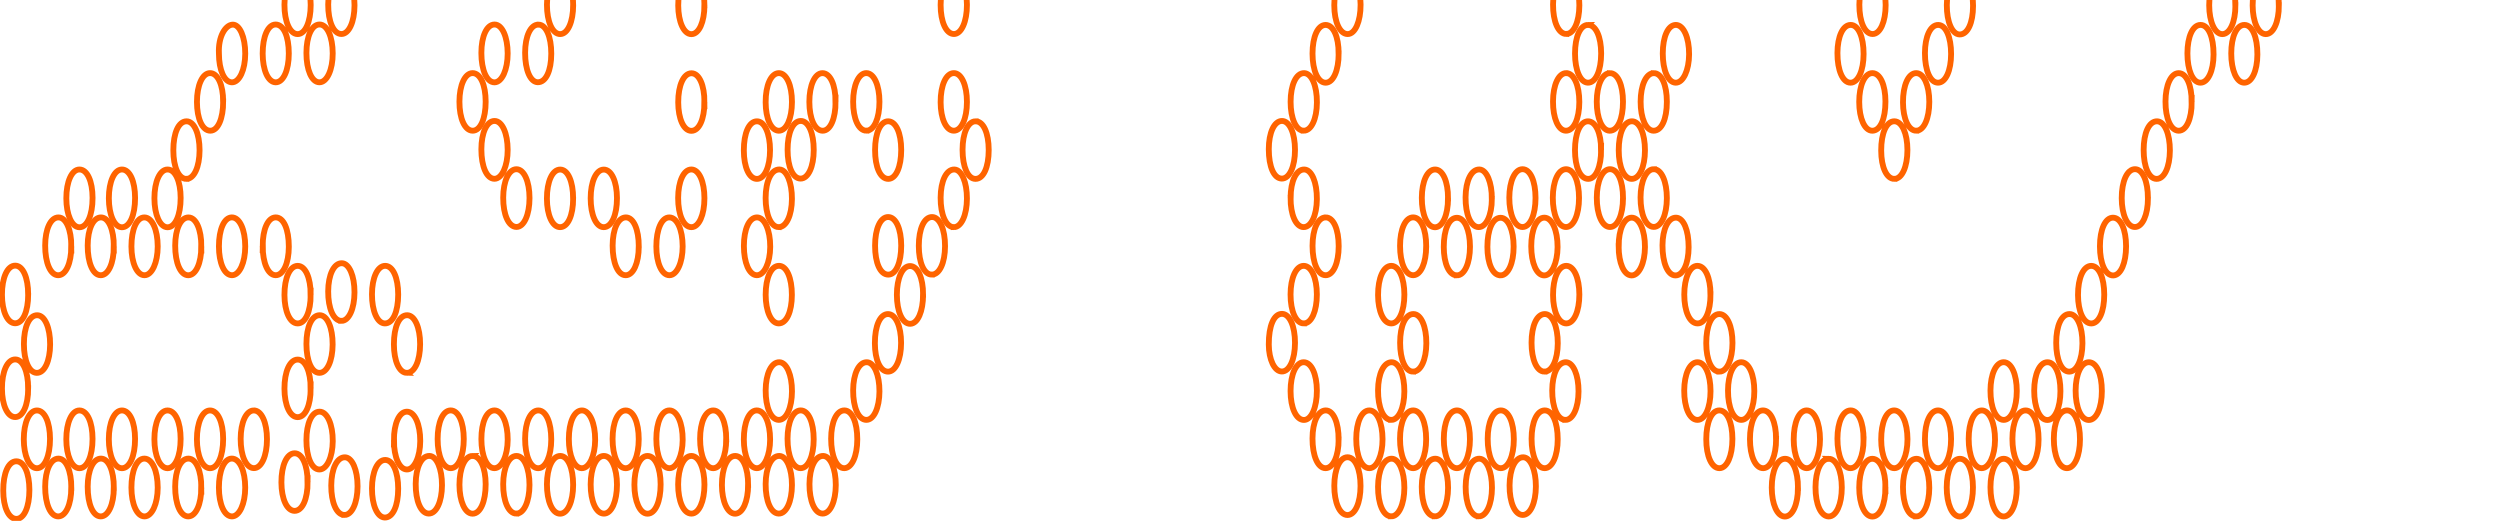 <?xml version="1.0" encoding="UTF-8"?>
<svg id="Layer_2" data-name="Layer 2" preserveAspectRatio="none" xmlns="http://www.w3.org/2000/svg" xmlns:xlink="http://www.w3.org/1999/xlink" viewBox="0 0 1280 266.67">
  <defs>
    <style>
      .cls-1 {
        stroke: #ff6400;
        stroke-miterlimit: 10;
        stroke-width: 3px;
      }

      .cls-1, .cls-2 {
        fill: none;
      }

      .cls-3 {
        clip-path: url(#clippath);
      }

      .cls-2 {
        stroke-width: 0px;
      }
    </style>
    <clipPath id="clippath">
      <rect class="cls-2" width="1280" height="266.67"/>
    </clipPath>
  </defs>
  <g id="Layer_1-2" data-name="Layer 1">
    <g class="cls-3">
      <path class="cls-1" d="m667.46,185.46c3.92-.01,6.75,6.05,6.78,14.55.03,8.56-2.79,14.98-6.6,15.01-4.01.02-6.87-6.14-6.87-14.82,0-8.54,2.81-14.72,6.69-14.74Zm559.99-592.1c3.95,0,6.67,5.98,6.68,14.68,0,8.63-2.76,14.84-6.61,14.9-3.95.06-6.83-6.27-6.81-14.97.02-8.51,2.84-14.61,6.75-14.61Zm29.07,14.95c-.03,8.47-2.9,14.64-6.78,14.57-3.97-.07-6.75-6.38-6.68-15.19.06-8.55,2.97-14.44,7.06-14.33,3.68.1,6.44,6.53,6.41,14.95Zm-44.75,0c-.03,8.47-2.9,14.64-6.78,14.57-3.97-.07-6.75-6.38-6.68-15.19.06-8.55,2.97-14.44,7.06-14.33,3.68.1,6.44,6.53,6.41,14.95Zm-29.14-14.95c3.96,0,6.69,5.97,6.7,14.64,0,8.82-2.8,15.01-6.78,14.94-3.83-.07-6.66-6.42-6.64-14.93.02-8.52,2.83-14.65,6.73-14.65Zm-22.34,29.54c-4-.02-6.82-6.24-6.79-14.98.03-8.5,2.85-14.57,6.77-14.56,3.89.01,6.69,6.18,6.7,14.72,0,8.54-2.83,14.84-6.68,14.82Zm-22.5-29.54c3.97-.01,6.72,5.94,6.73,14.55.01,8.86-2.78,15.07-6.74,15.03-3.85-.04-6.68-6.34-6.68-14.84,0-8.54,2.81-14.72,6.69-14.73Zm-22.35,29.53c-3.99-.05-6.78-6.32-6.74-15.09.05-8.45,2.89-14.46,6.83-14.44,3.86.03,6.66,6.27,6.64,14.84-.02,8.5-2.87,14.73-6.73,14.69Zm-15.71-14.63c0,8.54-2.83,14.7-6.71,14.68-3.86-.02-6.7-6.29-6.71-14.78,0-8.73,2.82-14.83,6.85-14.8,3.89.03,6.59,6.15,6.58,14.9Zm-29.06-14.9c3.89,0,6.7,6.18,6.7,14.71,0,8.54-2.83,14.84-6.67,14.83-4-.02-6.82-6.24-6.79-14.97.03-8.5,2.85-14.58,6.77-14.57Zm-22.52,0c3.98-.03,6.76,5.91,6.78,14.45.02,8.89-2.75,15.13-6.7,15.13-3.86,0-6.71-6.26-6.73-14.74-.01-8.58,2.78-14.81,6.65-14.83Zm-22.35-20.02c-3.98-.07-6.76-6.37-6.7-15.17.06-8.55,2.96-14.46,7.05-14.35,3.69.1,6.45,6.51,6.42,14.93-.03,8.47-2.9,14.66-6.77,14.59Zm0,49.55c-3.98-.07-6.76-6.37-6.7-15.17.06-8.55,2.96-14.46,7.05-14.35,3.69.09,6.45,6.51,6.42,14.93-.03,8.47-2.9,14.66-6.77,14.6Zm-38.02-14.46c-.05,8.45-2.93,14.54-6.83,14.45-3.96-.1-6.71-6.43-6.63-15.3.08-8.53,2.99-14.35,7.11-14.22,3.66.12,6.4,6.63,6.36,15.07Zm-67.23-49.87c0,8.58-2.79,14.78-6.66,14.81-3.86.03-6.74-6.21-6.77-14.65-.03-8.76,2.78-14.94,6.79-14.92,3.92.02,6.64,6.05,6.64,14.77Zm0,49.58c0,8.58-2.79,14.78-6.66,14.81-3.86.03-6.74-6.21-6.77-14.66-.03-8.76,2.79-14.94,6.79-14.92,3.92.02,6.64,6.05,6.64,14.77Zm-29.21,14.74c-3.87-.1-6.64-6.35-6.61-14.93.03-8.78,2.94-14.73,7.13-14.58,3.65.13,6.39,6.66,6.34,15.11-.06,8.44-2.94,14.5-6.85,14.4Zm-44.64-29.51c3.96,0,6.71,5.95,6.72,14.58,0,8.84-2.79,15.05-6.76,15-3.84-.05-6.67-6.38-6.67-14.88,0-8.53,2.82-14.7,6.71-14.7Zm-179.26,0c3.97-.02,6.75,5.93,6.77,14.48.02,8.89-2.75,15.12-6.71,15.1-3.86-.02-6.71-6.28-6.72-14.77-.01-8.57,2.78-14.79,6.66-14.81Zm22.38,0c3.97-.02,6.75,5.93,6.77,14.48.02,8.89-2.75,15.12-6.71,15.1-3.86-.01-6.71-6.28-6.72-14.77-.01-8.57,2.79-14.79,6.66-14.81Zm.11,640.74c3.94.01,6.66,6.01,6.66,14.72,0,8.61-2.77,14.81-6.64,14.86-3.95.04-6.82-6.31-6.79-15.02.03-8.5,2.85-14.57,6.77-14.56Zm-201.63-611.22c-3.98-.06-6.77-6.35-6.71-15.13.05-8.56,2.96-14.49,7.03-14.39,3.7.09,6.46,6.47,6.43,14.89-.02,8.48-2.89,14.7-6.75,14.64Zm291.3,640.77c-3.98-.07-6.76-6.37-6.7-15.17.06-8.55,2.96-14.46,7.05-14.36,3.69.1,6.45,6.51,6.42,14.93-.03,8.47-2.9,14.66-6.77,14.6Zm-22.48.71c-3.98-.07-6.76-6.37-6.7-15.17.06-8.55,2.96-14.46,7.05-14.35,3.69.1,6.45,6.51,6.42,14.93-.03,8.47-2.9,14.66-6.77,14.6Zm-22.48,0c-3.98-.07-6.76-6.37-6.7-15.17.06-8.55,2.96-14.46,7.05-14.35,3.69.1,6.45,6.51,6.42,14.93-.03,8.47-2.9,14.66-6.77,14.6Zm-22.38,0c-3.98-.07-6.76-6.37-6.7-15.17.06-8.55,2.96-14.46,7.05-14.35,3.69.1,6.45,6.51,6.42,14.93-.03,8.47-2.9,14.66-6.77,14.6Zm89.18-49.38c-3.98-.07-6.76-6.37-6.7-15.17.06-8.55,2.96-14.46,7.05-14.35,3.69.1,6.45,6.5,6.42,14.93-.03,8.47-2.9,14.66-6.77,14.6Zm-89.18,0c-3.98-.07-6.76-6.37-6.7-15.17.06-8.55,2.96-14.46,7.05-14.35,3.69.1,6.45,6.5,6.42,14.93-.03,8.47-2.9,14.66-6.77,14.6ZM376.39-209.27c3.93.01,6.65,6.03,6.65,14.75s-2.78,14.8-6.65,14.83c-3.95.03-6.81-6.32-6.78-15.04.03-8.49,2.86-14.55,6.78-14.54Zm3.58-133.6c.04,8.56-2.78,15.02-6.58,15.06-4.01.04-6.89-6.12-6.89-14.77,0-8.4,2.76-14.71,6.48-14.78,4.07-.08,6.95,5.89,6.98,14.5Zm-19.29,0c.04,8.56-2.78,15.02-6.58,15.06-4.01.04-6.89-6.12-6.89-14.77,0-8.4,2.76-14.71,6.48-14.78,4.07-.08,6.95,5.89,6.98,14.5Zm-141.14-63.76c3.92,0,6.74,6.07,6.76,14.58.02,8.56-2.8,14.95-6.61,14.97-4.01.02-6.86-6.16-6.85-14.85,0-8.53,2.82-14.69,6.71-14.7Zm-15.68,14.55c.01,8.86-2.77,15.07-6.74,15.03-3.85-.04-6.68-6.34-6.68-14.84,0-8.54,2.81-14.73,6.69-14.74,3.97-.01,6.72,5.94,6.74,14.55Zm-29.1,14.98c-3.98-.06-6.78-6.34-6.72-15.12.05-8.43,2.9-14.44,6.84-14.41,3.86.03,6.65,6.29,6.63,14.88-.02,8.48-2.89,14.71-6.75,14.65Zm-15.69-14.76c0,8.59-2.79,14.79-6.66,14.81-3.95.03-6.81-6.33-6.77-15.06.03-8.48,2.86-14.54,6.79-14.52,3.93.02,6.64,6.05,6.64,14.77ZM801.94,37.44c3.88.02,6.68,6.21,6.67,14.77,0,8.69-2.85,14.76-6.89,14.71-3.85-.04-6.62-6.35-6.58-14.98.04-8.48,2.86-14.53,6.79-14.51Zm44.81,0c3.95,0,6.68,5.98,6.68,14.67,0,8.91-2.72,14.85-6.8,14.82-3.86-.03-6.65-6.29-6.63-14.87.02-8.51,2.84-14.61,6.75-14.61Zm-22.46,0c3.95,0,6.68,5.98,6.68,14.67,0,8.91-2.72,14.85-6.8,14.82-3.86-.03-6.65-6.29-6.63-14.87.02-8.51,2.84-14.61,6.75-14.61Zm44.83,148.02c3.88.02,6.67,6.23,6.67,14.79,0,8.53-2.85,14.78-6.71,14.74-3.99-.04-6.8-6.29-6.76-15.04.04-8.48,2.87-14.51,6.8-14.49Zm22.42,0c3.88.02,6.67,6.23,6.67,14.79,0,8.53-2.85,14.78-6.71,14.74-3.99-.04-6.8-6.29-6.76-15.04.04-8.48,2.87-14.51,6.8-14.49Zm29.02,64.37c-.01,8.52-2.84,14.67-6.73,14.64-3.85-.03-6.69-6.32-6.69-14.82,0-8.71,2.83-14.8,6.87-14.76,3.88.04,6.57,6.17,6.56,14.94Zm15.75-14.94c3.88.01,6.69,6.2,6.69,14.74,0,8.54-2.84,14.82-6.68,14.8-4-.02-6.82-6.25-6.78-14.99.03-8.5,2.86-14.56,6.78-14.54Zm29.04,14.55c.01,8.86-2.77,15.07-6.74,15.04-3.85-.04-6.69-6.34-6.68-14.84,0-8.54,2.81-14.73,6.69-14.74,3.97-.01,6.73,5.94,6.74,14.55Zm15.68,14.98c-3.98-.07-6.76-6.36-6.71-15.15.06-8.55,2.96-14.48,7.04-14.37,3.69.09,6.45,6.49,6.43,14.91-.03,8.47-2.9,14.68-6.76,14.62Zm22.43-29.53c3.96,0,6.69,5.97,6.69,14.65,0,8.82-2.81,15.01-6.79,14.93-3.83-.07-6.66-6.43-6.64-14.94.02-8.52,2.83-14.64,6.74-14.64Zm22.45,0c3.88.01,6.69,6.2,6.68,14.75,0,8.54-2.84,14.81-6.69,14.79-4-.03-6.81-6.26-6.78-15.01.03-8.49,2.86-14.55,6.79-14.53Zm235.08-637.05c-3.91-.02-6.61-6.09-6.61-14.83,0-8.81,2.78-14.72,6.87-14.66,3.83.05,6.6,6.39,6.56,15.03-.04,8.46-2.88,14.48-6.82,14.45Zm-22.44.33c-3.91-.02-6.61-6.09-6.61-14.83,0-8.81,2.77-14.72,6.87-14.66,3.83.05,6.6,6.39,6.56,15.03-.04,8.46-2.88,14.48-6.82,14.45Zm-217.27-14.69c0,8.7-2.72,14.68-6.67,14.69-4.04,0-6.73-6.01-6.71-15.01.02-8.55,2.8-14.5,6.77-14.48,3.92.02,6.62,6.07,6.62,14.8Zm4.63,601.97c3.88.01,6.69,6.2,6.68,14.75,0,8.54-2.84,14.81-6.69,14.79-4-.03-6.81-6.26-6.78-15.01.03-8.49,2.86-14.55,6.79-14.53Zm-190.47-587.28c-3.94-.01-6.65-6.02-6.65-14.73,0-8.87,2.74-14.79,6.83-14.75,3.85.04,6.63,6.33,6.6,14.94-.03,8.49-2.85,14.56-6.78,14.54Zm-127.6-14.83c0,8.74-2.7,14.8-6.61,14.83-4.07.03-6.78-5.93-6.78-14.87,0-8.65,2.75-14.62,6.7-14.62,3.95,0,6.68,5.98,6.68,14.66ZM958.62,37.44c3.97-.01,6.72,5.94,6.73,14.56.01,8.97-2.69,14.95-6.75,14.93-3.88-.02-6.68-6.21-6.68-14.76,0-8.54,2.81-14.71,6.7-14.73ZM387.57-352.57c-3.97.01-6.72-5.95-6.73-14.57-.01-8.96,2.69-14.94,6.75-14.92,3.88.02,6.68,6.22,6.67,14.77,0,8.53-2.81,14.7-6.7,14.71Zm0-49.25c-3.97.01-6.72-5.95-6.73-14.57-.01-8.96,2.69-14.94,6.75-14.92,3.88.02,6.68,6.21,6.67,14.77,0,8.53-2.81,14.7-6.7,14.71ZM981.13,66.93c-3.93.02-6.76-6.01-6.8-14.5-.04-8.77,2.77-15,6.76-14.99,3.89,0,6.7,6.17,6.71,14.7,0,8.56-2.79,14.77-6.67,14.78Zm22.46-78.78c3.91.02,6.61,6.09,6.61,14.83,0,8.8-2.77,14.71-6.87,14.66-3.84-.05-6.6-6.38-6.56-15.03.04-8.46,2.88-14.48,6.82-14.45ZM163.54-350.41c-3.95,0-6.66-6-6.66-14.71,0-8.88,2.73-14.81,6.82-14.78,3.85.04,6.64,6.31,6.61,14.92-.03,8.5-2.85,14.58-6.77,14.57Zm-15.67-66c0,8.63-2.76,14.6-6.71,14.59-4.01,0-6.69-6.08-6.67-15.1.02-8.5,2.82-14.42,6.81-14.39,3.88.03,6.59,6.15,6.58,14.89Zm-52.48,14.59c-3.92-.02-6.63-6.06-6.63-14.77,0-8.84,2.76-14.76,6.85-14.71,3.84.04,6.61,6.36,6.58,14.98-.04,8.48-2.87,14.52-6.8,14.5Zm23.33,0c-3.92-.02-6.63-6.06-6.63-14.77,0-8.84,2.76-14.76,6.85-14.71,3.84.04,6.62,6.36,6.58,14.98-.04,8.48-2.87,14.52-6.79,14.5ZM1069.51,185.46c3.93.01,6.64,6.04,6.64,14.76,0,8.59-2.78,14.79-6.65,14.82-3.95.03-6.81-6.33-6.78-15.05.03-8.49,2.86-14.54,6.79-14.53Zm-11.18,24.67c3.92.02,6.63,6.07,6.62,14.79,0,8.57-2.8,14.77-6.67,14.79-3.96.02-6.73-6.21-6.72-15.09.01-8.56,2.79-14.51,6.76-14.49Zm-10.03-24.67c3.93.01,6.64,6.04,6.64,14.76,0,8.59-2.78,14.79-6.65,14.82-3.95.03-6.81-6.33-6.78-15.05.03-8.49,2.86-14.54,6.79-14.53Zm-201.6-611.95c-3.91,0-6.73-6.08-6.75-14.59-.02-8.75,2.79-14.91,6.81-14.89,3.87.02,6.67,6.23,6.66,14.8,0,8.53-2.82,14.68-6.71,14.69Zm-134.37,0c-3.92,0-6.74-6.07-6.77-14.57-.03-8.76,2.79-14.93,6.8-14.92,3.88.02,6.68,6.22,6.67,14.78,0,8.53-2.82,14.7-6.7,14.71ZM237.45,224.76c0,8.64-2.74,14.88-6.59,14.95-3.98.08-6.8-6.11-6.79-14.92,0-8.68,2.73-14.66,6.68-14.66,3.96,0,6.69,5.97,6.7,14.63Zm15.69-14.63c3.94,0,6.83,6.38,6.8,15.02-.03,8.22-3.04,14.61-6.85,14.56-3.86-.05-6.62-6.27-6.62-14.9,0-8.7,2.72-14.68,6.68-14.68ZM1122.16,52.19c0,8.71-2.71,14.72-6.65,14.74-4,.01-6.81-6.19-6.78-14.95.03-8.49,2.86-14.55,6.78-14.53,3.93.01,6.64,6.03,6.64,14.75ZM338.24-293.32c.01,8.77-2.68,14.91-6.55,14.94-4.04.04-6.87-6.04-6.87-14.75,0-8.54,2.81-14.73,6.69-14.74,3.97-.01,6.73,5.94,6.74,14.54Zm0-98.05c.01,8.77-2.68,14.91-6.55,14.94-4.04.04-6.87-6.04-6.87-14.75,0-8.54,2.81-14.73,6.69-14.74,3.97-.01,6.73,5.94,6.74,14.54Zm-223.97-97.64c-.01,8.6-2.77,14.55-6.74,14.54-3.88-.01-6.69-6.19-6.69-14.74,0-8.71,2.83-14.78,6.87-14.74,3.88.04,6.57,6.18,6.55,14.95Zm0,47.98c-.01,8.6-2.77,14.55-6.74,14.54-3.88-.01-6.69-6.19-6.69-14.74,0-8.7,2.83-14.78,6.87-14.74,3.88.04,6.57,6.18,6.55,14.95ZM282.24,225.01c0,8.55-2.82,14.72-6.7,14.71-3.95,0-6.7-6.26-6.68-15.16.02-8.52,2.81-14.44,6.79-14.42,3.9.03,6.6,6.13,6.59,14.87Zm9.01-.24c0-8.66,2.74-14.63,6.7-14.63,3.91,0,6.82,6.47,6.77,15.07-.04,8.21-3.06,14.58-6.88,14.51-3.85-.07-6.6-6.31-6.59-14.95Zm35.78.1c0,8.61-2.77,14.81-6.64,14.86-3.97.04-6.76-6.16-6.75-15.02.01-8.61,2.76-14.57,6.73-14.56,3.94.01,6.66,6.01,6.66,14.72Zm934-705.5c3.95,0,6.67,5.98,6.68,14.67,0,8.63-2.75,14.85-6.61,14.91-3.97.06-6.78-6.14-6.77-14.97,0-8.64,2.75-14.61,6.71-14.61Zm-223.88,0c3.89.03,6.59,6.14,6.58,14.88,0,8.54-2.82,14.71-6.71,14.7-3.94-.01-6.7-6.27-6.68-15.18.02-8.51,2.82-14.43,6.8-14.4ZM472.62,150.84c0,8.65-2.74,14.88-6.59,14.95-3.96.08-6.85-6.23-6.83-14.92.01-8.52,2.83-14.65,6.73-14.66,3.96,0,6.69,5.97,6.7,14.63Zm385.48-630.39c3.85.02,6.68,6.26,6.7,14.79.02,8.28-2.93,14.77-6.74,14.79-3.96.02-6.74-6.2-6.73-15.08.01-8.57,2.79-14.52,6.76-14.5Zm-22.55-1.1c3.85.02,6.68,6.26,6.7,14.79.02,8.28-2.93,14.77-6.74,14.79-3.96.03-6.74-6.2-6.73-15.08.01-8.57,2.79-14.52,6.76-14.5Zm-127.71,14.91c-.01,8.53-2.83,14.69-6.72,14.67-3.94-.02-6.69-6.3-6.66-15.21.02-8.49,2.83-14.41,6.82-14.37,3.88.03,6.58,6.16,6.57,14.91Zm22.35,0c0,8.53-2.83,14.69-6.72,14.67-3.94-.02-6.69-6.3-6.66-15.21.02-8.49,2.83-14.41,6.82-14.37,3.88.03,6.58,6.16,6.57,14.91Zm-185.78-14.91c3.9.02,6.61,6.1,6.6,14.84,0,8.55-2.81,14.74-6.69,14.74-3.95,0-6.71-6.24-6.69-15.14.02-8.54,2.8-14.47,6.78-14.44ZM342.77,210.13c3.91,0,6.82,6.49,6.76,15.1-.05,8.04-3,14.43-6.71,14.48-3.97.06-6.78-6.14-6.77-14.98,0-8.64,2.75-14.61,6.71-14.6ZM95.44,91.6c-3.96,0-6.69-5.97-6.69-14.65,0-8.93,2.71-14.87,6.79-14.84,3.86.03,6.65,6.27,6.64,14.85-.02,8.52-2.83,14.63-6.74,14.63Zm225.01-346.12c-3.83.08-6.75-5.98-6.8-14.08-.05-9.12,2.59-15.44,6.49-15.5,4-.06,6.86,5.82,6.9,14.19.04,8.96-2.67,15.3-6.58,15.39Zm0-146.29c-3.83.08-6.75-5.98-6.8-14.08-.05-9.12,2.59-15.44,6.49-15.5,4-.06,6.86,5.82,6.9,14.19.04,8.97-2.67,15.3-6.58,15.38Zm-22.55-29.58c3.95-.01,6.84,6.31,6.82,14.95-.02,8.24-3.01,14.66-6.82,14.63-3.87-.03-6.65-6.23-6.65-14.83s2.71-14.73,6.65-14.74Zm-195.46-35.66c.01,8.84-2.79,15.05-6.76,15-3.86-.05-6.63-6.26-6.62-14.88,0-8.71,2.72-14.69,6.67-14.7,3.96,0,6.71,5.96,6.72,14.58Zm45.41-47.76c0,8.57-2.8,14.76-6.67,14.78-3.96.02-6.73-6.21-6.71-15.09.02-8.55,2.79-14.51,6.76-14.48,3.92.02,6.62,6.07,6.62,14.8Zm-35.78-.26c.01-8.6,2.77-14.55,6.74-14.54,3.86.01,6.68,6.22,6.72,14.75.03,8.44-2.99,14.93-6.9,14.83-3.84-.1-6.57-6.36-6.56-15.04ZM371.83,224.9c0,8.59-2.79,14.79-6.65,14.82-3.96.03-6.74-6.19-6.73-15.06.01-8.58,2.78-14.54,6.75-14.52,3.93.02,6.64,6.05,6.64,14.76Zm9.01.08c0-8.74,2.7-14.82,6.6-14.85,3.98-.02,6.85,6.2,6.86,14.86,0,8.26-2.96,14.72-6.77,14.72-3.88,0-6.69-6.18-6.69-14.73Zm51.47-14.85c3.92.02,6.63,6.07,6.62,14.79,0,8.57-2.8,14.77-6.67,14.79-3.96.02-6.73-6.21-6.72-15.09.01-8.56,2.79-14.51,6.76-14.49Zm-22.32,0c3.92.02,6.63,6.07,6.62,14.79,0,8.57-2.8,14.77-6.67,14.79-3.96.02-6.73-6.21-6.72-15.09.02-8.56,2.79-14.51,6.76-14.49Zm839.67-685.94c-3.87-.12-6.62-6.38-6.58-14.99.04-8.74,2.97-14.68,7.17-14.51,3.63.15,6.37,6.73,6.3,15.18-.06,8.43-2.96,14.45-6.88,14.33Zm-22.09-29.51c3.86.05,6.55,6.22,6.53,15-.01,8.5-2.86,14.63-6.76,14.58-3.84-.05-6.67-6.38-6.67-14.88,0-8.68,2.85-14.74,6.9-14.7Zm-22.47,0c3.87.03,6.66,6.27,6.64,14.84-.02,8.5-2.87,14.74-6.73,14.69-3.99-.05-6.78-6.32-6.74-15.09.05-8.45,2.89-14.47,6.83-14.44Zm-15.8,14.88c0,8.55-2.82,14.71-6.71,14.7-3.86-.01-6.71-6.28-6.72-14.77-.01-8.73,2.81-14.84,6.84-14.81,3.89.03,6.59,6.14,6.58,14.88Zm-29.1-14.88c3.91,0,6.73,6.1,6.75,14.61.02,8.54-2.81,14.93-6.63,14.94-4.01,0-6.85-6.17-6.84-14.88.01-8.53,2.82-14.67,6.72-14.67Zm-22.29,0c3.91.03,6.61,6.1,6.6,14.84,0,8.55-2.81,14.74-6.69,14.74-3.94,0-6.78-6.4-6.74-15.14.05-8.46,2.89-14.47,6.83-14.44Zm-22.58,0c4.02-.03,6.84,6.11,6.83,14.85-.02,8.31-2.84,14.66-6.55,14.7-4.02.05-6.9-6.07-6.92-14.71-.02-8.58,2.78-14.82,6.64-14.84Zm-15.61,14.6c0,8.66-2.73,14.9-6.58,14.98-3.96.09-6.86-6.21-6.85-14.89,0-8.53,2.82-14.68,6.71-14.68,3.96,0,6.7,5.97,6.71,14.6Zm-29.13,14.92c-3.98-.07-6.76-6.37-6.7-15.17.06-8.55,2.96-14.46,7.05-14.36,3.69.1,6.44,6.51,6.42,14.93-.03,8.47-2.9,14.66-6.77,14.6Zm-22.31-29.53c3.93.02,6.64,6.04,6.64,14.76,0,8.59-2.78,14.79-6.65,14.82-3.95.03-6.81-6.33-6.78-15.05.03-8.49,2.86-14.54,6.79-14.53Zm-22.5,0c3.92-.01,6.75,6.05,6.78,14.54.03,8.56-2.79,14.99-6.59,15.02-4.01.03-6.87-6.14-6.88-14.81,0-8.55,2.8-14.73,6.69-14.75ZM685.39,225.06c-.01,8.52-2.84,14.68-6.73,14.65-3.93-.03-6.68-6.31-6.66-15.23.02-8.48,2.83-14.39,6.82-14.35,3.88.04,6.57,6.17,6.56,14.93Zm15.74-14.93c3.87.01,6.69,6.17,6.73,14.72.04,8.3-2.9,14.82-6.7,14.86-3.97.05-6.77-6.16-6.76-15.01.01-8.62,2.76-14.58,6.73-14.57Zm152.3-700.8c0,8.64-2.74,14.87-6.6,14.93-3.96.07-6.84-6.25-6.82-14.94.02-8.52,2.83-14.64,6.73-14.64s6.69,5.98,6.69,14.65Zm-22.46,0c0,8.64-2.74,14.87-6.6,14.93-3.96.07-6.84-6.25-6.82-14.94.02-8.52,2.83-14.64,6.74-14.64s6.68,5.98,6.69,14.65Zm-29.1,14.88c-3.98-.06-6.77-6.34-6.72-15.13.05-8.56,2.95-14.5,7.03-14.4,3.7.09,6.46,6.47,6.44,14.88-.02,8.48-2.89,14.7-6.75,14.65Zm-22.37-29.53c3.95,0,6.68,5.98,6.68,14.67,0,8.63-2.75,14.85-6.61,14.91-3.95.06-6.83-6.26-6.82-14.96.02-8.51,2.84-14.62,6.74-14.62Zm-22.39,0c3.89,0,6.71,6.16,6.71,14.69,0,8.54-2.83,14.86-6.66,14.86-4-.01-6.83-6.22-6.81-14.95.02-8.51,2.84-14.6,6.76-14.6Zm-44.8,0c3.95,0,6.67,5.99,6.67,14.69,0,8.63-2.76,14.84-6.62,14.89-3.95.05-6.83-6.28-6.81-14.98.02-8.51,2.84-14.6,6.75-14.6Zm22.4,0c3.95,0,6.67,5.99,6.67,14.69,0,8.63-2.76,14.84-6.62,14.89-3.95.05-6.83-6.28-6.81-14.98.02-8.51,2.84-14.6,6.75-14.6Zm-201.58,0c3.9,0,6.71,6.15,6.72,14.68.01,8.53-2.83,14.87-6.66,14.87-4,0-6.83-6.22-6.81-14.94.02-8.51,2.84-14.61,6.75-14.61ZM797.55,224.89c0,8.59-2.78,14.79-6.65,14.82-3.96.03-6.75-6.18-6.73-15.05.01-8.59,2.78-14.54,6.74-14.53,3.93.01,6.64,6.04,6.64,14.76Zm-22.47,0c0,8.59-2.78,14.79-6.65,14.82-3.97.03-6.75-6.18-6.73-15.05.01-8.59,2.77-14.54,6.74-14.53,3.93.01,6.64,6.04,6.64,14.76Zm-22.47,0c0,8.59-2.78,14.79-6.65,14.82-3.97.03-6.75-6.18-6.73-15.05.01-8.59,2.77-14.54,6.74-14.53,3.93.01,6.64,6.04,6.64,14.76Zm-22.42,0c0,8.59-2.78,14.79-6.65,14.82-3.96.03-6.75-6.18-6.73-15.05.01-8.59,2.78-14.54,6.74-14.53,3.93.01,6.64,6.04,6.64,14.76Zm-331.57-108.6c-3.87-.1-6.64-6.35-6.62-14.93.02-8.78,2.94-14.74,7.13-14.59,3.65.13,6.39,6.66,6.34,15.11-.05,8.44-2.94,14.51-6.85,14.4Zm112.12-621.61c3.89,0,6.71,6.15,6.72,14.68.01,8.53-2.83,14.87-6.66,14.87-4,0-6.83-6.22-6.81-14.94.02-8.51,2.84-14.61,6.75-14.61Zm-22.39,0c3.95,0,6.67,5.99,6.67,14.69,0,8.63-2.76,14.84-6.62,14.89-3.95.05-6.83-6.28-6.81-14.98.02-8.51,2.84-14.6,6.75-14.6Zm-22.42,0c3.91,0,6.72,6.11,6.74,14.62.02,8.53-2.82,14.92-6.63,14.93-4.01,0-6.85-6.18-6.84-14.89.01-8.53,2.83-14.66,6.73-14.66Zm-15.7,14.8c0,8.57-2.8,14.76-6.67,14.78-3.86.02-6.73-6.23-6.75-14.69-.02-8.75,2.79-14.91,6.81-14.89,3.92.02,6.62,6.07,6.62,14.8Zm-22.36.27c-.05,8.44-2.94,14.54-6.84,14.44-3.96-.1-6.71-6.44-6.62-15.3.08-8.53,2.99-14.35,7.11-14.21,3.66.12,6.4,6.64,6.35,15.07Zm-29.11,231.6c3.9,0,6.71,6.15,6.72,14.68.01,8.53-2.83,14.87-6.66,14.86-4,0-6.83-6.21-6.81-14.94.02-8.51,2.84-14.61,6.75-14.6Zm0-98.73c3.89,0,6.71,6.15,6.72,14.68.01,8.53-2.83,14.87-6.66,14.87-4,0-6.83-6.22-6.81-14.94.02-8.51,2.84-14.61,6.75-14.61Zm0-49.37c3.89,0,6.71,6.15,6.72,14.68.01,8.53-2.83,14.87-6.66,14.87-4-.01-6.83-6.22-6.81-14.94.02-8.51,2.84-14.61,6.75-14.61Zm0-49.27c3.89,0,6.71,6.15,6.72,14.68.01,8.53-2.83,14.87-6.66,14.87-4,0-6.83-6.22-6.81-14.94.02-8.51,2.84-14.61,6.75-14.61Zm-22.39-49.31c3.95,0,6.67,5.99,6.67,14.69,0,8.63-2.76,14.84-6.62,14.89-3.95.05-6.83-6.28-6.81-14.98.02-8.51,2.84-14.6,6.75-14.6Zm-22.42,0c3.91,0,6.72,6.11,6.74,14.62.02,8.53-2.82,14.92-6.63,14.93-4.01,0-6.85-6.18-6.84-14.89.01-8.53,2.83-14.66,6.73-14.66Zm-15.7,14.8c0,8.57-2.8,14.76-6.67,14.78-3.86.02-6.73-6.23-6.75-14.69-.02-8.75,2.79-14.91,6.81-14.89,3.92.02,6.62,6.07,6.62,14.8ZM886.99,224.73c0,8.66-2.73,14.9-6.58,14.98-3.98.09-6.81-6.1-6.8-14.89,0-8.7,2.72-14.68,6.67-14.69,3.96,0,6.7,5.96,6.71,14.6Zm22.38,0c0,8.66-2.73,14.9-6.58,14.98-3.98.09-6.81-6.1-6.81-14.89,0-8.7,2.72-14.68,6.67-14.69,3.96,0,6.7,5.96,6.71,14.6Zm9.01.29c0-8.75,2.69-14.86,6.58-14.89,3.99-.03,6.86,6.16,6.88,14.81.02,8.28-2.94,14.75-6.75,14.77-3.89.02-6.7-6.15-6.71-14.69Zm35.78-.03c0,8.55-2.82,14.72-6.7,14.72-3.95,0-6.71-6.26-6.69-15.15.02-8.53,2.81-14.45,6.79-14.43,3.9.03,6.6,6.12,6.59,14.86Zm9.01.06c-.01-8.75,2.69-14.88,6.57-14.92,3.99-.04,6.86,6.13,6.89,14.78.02,8.28-2.93,14.77-6.73,14.8-3.89.03-6.72-6.13-6.73-14.66ZM387.58,91.6c-3.97.01-6.72-5.94-6.74-14.55-.01-8.97,2.69-14.96,6.74-14.94,3.88.01,6.68,6.2,6.68,14.75,0,8.54-2.81,14.72-6.69,14.74Zm73.84,34.15c0,8.74-2.7,14.83-6.59,14.86-4.08.03-6.8-5.91-6.79-14.83,0-8.68,2.73-14.65,6.68-14.66,3.95,0,6.69,5.97,6.7,14.62Zm0-49.02c0,8.74-2.7,14.83-6.59,14.86-4.08.03-6.8-5.91-6.79-14.83,0-8.68,2.73-14.65,6.68-14.66,3.95,0,6.69,5.97,6.7,14.62Zm15.66,63.88c-3.94-.01-6.65-6.02-6.65-14.74s2.74-14.79,6.83-14.75c3.85.04,6.63,6.33,6.6,14.94-.03,8.5-2.85,14.55-6.78,14.54Zm515.19,69.52c3.95,0,6.67,5.98,6.68,14.68,0,8.63-2.75,14.85-6.61,14.9-3.97.06-6.78-6.14-6.77-14.97,0-8.64,2.75-14.61,6.71-14.61ZM499.54,62.11c3.95,0,6.67,5.98,6.68,14.67,0,8.91-2.72,14.85-6.8,14.81-3.89-.03-6.59-6.13-6.59-14.88,0-8.64,2.75-14.61,6.71-14.61Zm508.43,162.6c.01-8.62,2.76-14.58,6.73-14.57,3.91.01,6.81,6.51,6.75,15.12-.06,8.2-3.09,14.54-6.91,14.45-3.85-.09-6.58-6.33-6.57-15.01Zm29.16-14.57c3.92.02,6.63,6.07,6.62,14.79,0,8.57-2.8,14.77-6.67,14.79-3.96.02-6.73-6.21-6.72-15.09.01-8.56,2.79-14.51,6.76-14.49Zm208.15-725.31c0,8.69-2.72,14.67-6.68,14.68-4.03,0-6.72-6.02-6.71-15.02.02-8.54,2.8-14.49,6.77-14.47,3.91.02,6.62,6.08,6.61,14.81Zm-22.35,0c0,8.69-2.72,14.67-6.68,14.68-4.03,0-6.73-6.02-6.71-15.02.02-8.54,2.8-14.49,6.77-14.47,3.91.02,6.62,6.08,6.62,14.81Zm-29.04-14.81c3.88.01,6.68,6.2,6.68,14.75,0,8.7-2.84,14.78-6.88,14.74-3.87-.04-6.56-6.18-6.55-14.96.01-8.59,2.78-14.54,6.74-14.53Zm-15.76,14.7c0,8.72-2.71,14.77-6.62,14.79-4.06.02-6.77-5.95-6.76-14.9,0-8.63,2.76-14.59,6.72-14.58,3.95,0,6.66,5.99,6.67,14.7Zm-29,14.79c-3.98.03-6.76-5.91-6.78-14.45-.02-9,2.67-15.04,6.7-15.04,3.9,0,6.71,6.13,6.73,14.66.01,8.57-2.78,14.81-6.65,14.83Zm-15.79-14.69c0,8.7-2.72,14.68-6.67,14.69-4.04,0-6.73-6.01-6.71-15.01.02-8.55,2.8-14.5,6.76-14.48,3.92.02,6.62,6.07,6.62,14.8Zm-29.15,14.69c-3.92-.02-6.64-6.05-6.64-14.77,0-8.84,2.75-14.77,6.84-14.72,3.84.04,6.62,6.35,6.58,14.97-.03,8.48-2.86,14.53-6.79,14.51Zm-22.4-29.49c3.97-.02,6.73,5.94,6.75,14.52.01,8.98-2.68,14.98-6.73,14.97-3.94-.01-6.65-6.01-6.66-14.72,0-8.71,2.71-14.75,6.64-14.76Zm-22.25,29.49c-3.98.03-6.77-5.91-6.78-14.44-.02-9,2.67-15.04,6.7-15.04,3.9,0,6.71,6.13,6.73,14.65.01,8.57-2.78,14.81-6.65,14.84Zm-15.79-14.8c0,8.73-2.7,14.78-6.62,14.8-4.06.02-6.77-5.95-6.77-14.89,0-8.63,2.75-14.6,6.71-14.6,3.95,0,6.67,5.99,6.67,14.68Zm-29.14,14.8c-3.93-.01-6.65-6.03-6.65-14.75s2.75-14.78,6.84-14.74c3.85.04,6.62,6.34,6.59,14.95-.03,8.49-2.86,14.55-6.78,14.53Zm-201.44,0c-3.96,0-6.71-5.95-6.72-14.58,0-8.95,2.7-14.93,6.76-14.91,3.88.02,6.68,6.22,6.67,14.78,0,8.53-2.82,14.7-6.71,14.7Zm-22.45,0c-3.96,0-6.71-5.95-6.72-14.58-.01-8.95,2.7-14.93,6.76-14.91,3.88.02,6.68,6.22,6.67,14.78,0,8.53-2.82,14.7-6.71,14.7Zm-51.58-17.62c.03-8.39,2.89-14.27,6.89-14.21,3.9.06,6.55,6.36,6.5,15.48-.05,8.24-2.97,14.1-6.98,14-3.78-.09-6.44-6.43-6.4-15.28Zm22.46,2.35c.03-8.39,2.89-14.27,6.89-14.21,3.9.06,6.55,6.36,6.49,15.48-.05,8.24-2.96,14.1-6.98,14-3.78-.09-6.44-6.43-6.4-15.28Zm-232.05.72c-.01,8.61-2.77,14.57-6.73,14.55-4-.01-6.68-6.11-6.65-15.14.02-8.47,2.84-14.38,6.83-14.35,3.88.04,6.57,6.17,6.56,14.93Zm-23.33,0c-.01,8.61-2.77,14.57-6.73,14.55-4-.01-6.68-6.11-6.65-15.14.02-8.47,2.84-14.38,6.83-14.35,3.88.04,6.57,6.17,6.56,14.93Zm-29-14.93c3.87.03,6.66,6.26,6.64,14.84-.02,8.66-2.87,14.7-6.92,14.65-3.84-.05-6.53-6.26-6.51-15.04.02-8.54,2.8-14.47,6.78-14.44Zm-22.54,0c3.97-.02,6.73,5.94,6.75,14.52.01,8.98-2.68,14.98-6.73,14.97-3.94-.01-6.65-6.01-6.65-14.72,0-8.71,2.71-14.75,6.64-14.76Zm-22.12,29.49c-3.91-.02-6.61-6.1-6.6-14.84,0-8.8,2.78-14.71,6.88-14.65,3.83.05,6.6,6.4,6.55,15.04-.05,8.46-2.89,14.47-6.82,14.44Zm-23.33,49.39c-3.91-.03-6.61-6.1-6.6-14.84,0-8.8,2.78-14.71,6.88-14.65,3.83.05,6.6,6.4,6.55,15.04-.04,8.46-2.89,14.47-6.82,14.45Zm0-49.39c-3.91-.02-6.61-6.1-6.6-14.84,0-8.8,2.78-14.71,6.88-14.65,3.83.05,6.6,6.4,6.55,15.04-.04,8.46-2.89,14.47-6.82,14.44Zm-21.77,0c-3.91-.02-6.61-6.1-6.6-14.84,0-8.8,2.78-14.71,6.88-14.65,3.83.05,6.6,6.4,6.55,15.04-.05,8.46-2.89,14.47-6.82,14.44Zm-15.62-14.92c.01,8.75-2.69,14.88-6.57,14.92-4.08.04-6.82-5.89-6.82-14.77,0-8.71,2.72-14.7,6.66-14.71,3.96-.01,6.71,5.95,6.72,14.57Zm-29.05,14.92c-3.97.01-6.72-5.95-6.73-14.56-.01-8.97,2.69-14.94,6.75-14.93,3.88.02,6.68,6.21,6.68,14.77,0,8.54-2.81,14.71-6.7,14.72Zm-15.74-14.84c0,8.74-2.7,14.82-6.6,14.84-4.07.03-6.79-5.92-6.78-14.85,0-8.66,2.74-14.64,6.7-14.64,3.96,0,6.68,5.97,6.69,14.65Zm-29.02,14.84c-3.97.02-6.75-5.93-6.76-14.49-.02-8.99,2.68-15,6.72-15,3.89,0,6.7,6.17,6.71,14.7,0,8.56-2.79,14.77-6.67,14.79Zm-15.77-14.85c0,8.74-2.7,14.82-6.6,14.85-4.08.03-6.79-5.91-6.79-14.84,0-8.67,2.73-14.65,6.69-14.65,3.96,0,6.69,5.97,6.69,14.64Zm-29.14,14.85c-3.93-.01-6.64-6.03-6.64-14.75s2.75-14.78,6.84-14.74c3.85.04,6.62,6.34,6.59,14.95-.03,8.49-2.86,14.55-6.78,14.53Zm-15.66-14.68c0,8.69-2.72,14.67-6.68,14.68-4.03,0-6.72-6.02-6.71-15.01.02-8.54,2.8-14.49,6.77-14.47,3.91.02,6.62,6.08,6.62,14.81Zm-29-14.81c3.87.02,6.66,6.26,6.65,14.83-.01,8.67-2.86,14.71-6.91,14.66-3.85-.05-6.53-6.25-6.51-15.03.02-8.54,2.8-14.48,6.78-14.45Zm-22.54,29.49c-3.92-.02-6.63-6.06-6.63-14.77,0-8.84,2.76-14.76,6.85-14.71,3.86.04,6.55,6.2,6.54,14.98-.01,8.57-2.79,14.52-6.75,14.51Zm-22.43-29.49c4.02-.03,6.84,6.11,6.82,14.85-.02,8.52-2.83,14.64-6.74,14.64s-6.69-5.97-6.69-14.64c0-8.74,2.7-14.82,6.6-14.84ZM768.26,140.98c-3.96,0-6.71-5.96-6.71-14.59,0-8.95,2.7-14.91,6.77-14.89,3.87.02,6.67,6.23,6.66,14.8,0,8.53-2.82,14.68-6.71,14.69Zm-22.34,0c-3.96,0-6.71-5.96-6.71-14.59,0-8.95,2.7-14.91,6.76-14.89,3.87.02,6.67,6.23,6.66,14.8,0,8.53-2.82,14.68-6.71,14.69Zm73.86-64.31c.01,8.75-2.69,14.88-6.57,14.92-4.08.04-6.82-5.89-6.82-14.77,0-8.71,2.72-14.7,6.66-14.71,3.96-.01,6.71,5.95,6.72,14.57Zm15.69,14.92c-3.95,0-6.68-5.98-6.68-14.67,0-8.91,2.72-14.85,6.8-14.82,3.86.03,6.65,6.29,6.63,14.88-.02,8.51-2.84,14.61-6.75,14.61Zm134.46,0c-3.97.02-6.74-5.93-6.76-14.5-.02-8.99,2.68-15,6.72-14.99,3.89,0,6.7,6.17,6.71,14.7,0,8.56-2.79,14.76-6.67,14.78Zm134.24,0c-3.92-.02-6.62-6.07-6.62-14.8,0-8.82,2.77-14.74,6.86-14.68,3.84.05,6.61,6.37,6.57,15-.04,8.48-2.87,14.5-6.81,14.48Zm-750.2-4.82c3.89,0,6.7,6.18,6.7,14.71,0,8.54-2.83,14.84-6.67,14.83-4-.02-6.82-6.24-6.79-14.97.03-8.5,2.85-14.58,6.77-14.57ZM18.88,210.15c3.97-.01,6.72,5.95,6.73,14.56.01,8.86-2.78,15.06-6.75,15.02-3.84-.04-6.68-6.35-6.68-14.85,0-8.54,2.81-14.71,6.7-14.73Zm21.77,0c3.97-.01,6.72,5.95,6.73,14.56.01,8.86-2.78,15.06-6.75,15.02-3.84-.04-6.68-6.35-6.68-14.85,0-8.54,2.81-14.71,6.7-14.73Zm21.77,0c3.97-.01,6.72,5.95,6.73,14.56.01,8.86-2.78,15.06-6.75,15.02-3.85-.04-6.68-6.35-6.68-14.85,0-8.54,2.81-14.71,6.7-14.73Zm23.33,0c3.97-.01,6.72,5.95,6.73,14.56.01,8.86-2.78,15.06-6.75,15.02-3.84-.04-6.68-6.35-6.68-14.85,0-8.54,2.81-14.71,6.7-14.73Zm21.77,0c3.97-.01,6.72,5.95,6.73,14.56.01,8.86-2.78,15.06-6.75,15.02-3.85-.04-6.68-6.35-6.68-14.85,0-8.54,2.81-14.71,6.7-14.73Zm22.49,0c3.88.01,6.69,6.2,6.68,14.75,0,8.54-2.84,14.81-6.69,14.78-4-.03-6.81-6.26-6.78-15.01.03-8.49,2.86-14.54,6.78-14.53ZM40.66,86.78c3.97-.01,6.72,5.95,6.73,14.56.01,8.86-2.78,15.06-6.75,15.02-3.84-.04-6.68-6.35-6.68-14.85,0-8.54,2.81-14.71,6.7-14.73Zm21.77,0c3.97-.01,6.72,5.95,6.73,14.56.01,8.86-2.78,15.06-6.75,15.02-3.85-.04-6.68-6.35-6.68-14.85,0-8.54,2.81-14.71,6.7-14.73Zm23.33,0c3.97-.01,6.72,5.95,6.73,14.56.01,8.86-2.78,15.06-6.75,15.02-3.84-.04-6.68-6.35-6.68-14.85,0-8.54,2.81-14.71,6.7-14.73Zm88.99,77.51c-3.98-.06-6.77-6.34-6.72-15.12.05-8.56,2.95-14.5,7.03-14.4,3.7.09,6.46,6.47,6.44,14.88-.02,8.48-2.89,14.71-6.75,14.65Zm253.07-112.28c.01,8.75-2.69,14.88-6.57,14.92-4.03.04-6.86-6.06-6.86-14.77,0-8.53,2.81-14.7,6.7-14.71,3.96,0,6.71,5.95,6.72,14.57Zm844.43-478.5c-3.89,0-6.71-6.15-6.72-14.67-.01-8.73,2.81-14.85,6.84-14.82,3.86.03,6.65,6.29,6.63,14.88-.02,8.51-2.84,14.61-6.75,14.61Zm-.26,296.05c-3.88-.02-6.68-6.21-6.68-14.77,0-8.69,2.85-14.76,6.89-14.71,3.84.04,6.62,6.35,6.58,14.98-.03,8.48-2.87,14.53-6.79,14.51Z"/>
      <path class="cls-1" d="m869.06-159.93c3.96,0,6.71,5.96,6.71,14.59.01,8.95-2.7,14.91-6.77,14.89-3.87-.02-6.67-6.24-6.66-14.8.01-8.53,2.82-14.68,6.71-14.69Zm-67.21,29.49c-3.88-.01-6.69-6.2-6.69-14.74,0-8.71,2.83-14.79,6.87-14.75,3.85.04,6.63,6.33,6.6,14.94-.03,8.49-2.85,14.55-6.78,14.54Zm-116.45,157.85c0,8.64-2.74,14.87-6.6,14.94-3.98.07-6.79-6.12-6.79-14.93,0-8.67,2.74-14.65,6.69-14.65,3.96,0,6.69,5.97,6.69,14.64Zm-196.99-157.85c-4.02.02-6.83-6.13-6.81-14.88.02-8.51,2.84-14.61,6.75-14.61,3.9,0,6.71,6.15,6.72,14.67.01,8.57-2.78,14.79-6.65,14.81Zm-194.96-14.75c0,8.72-2.71,14.73-6.64,14.75-4,.01-6.81-6.18-6.78-14.95.03-8.5,2.85-14.55,6.78-14.54,3.94.01,6.65,6.02,6.65,14.74Zm-134.38-.1c0,8.74-2.7,14.82-6.6,14.85-4.02.03-6.84-6.11-6.83-14.85.02-8.52,2.83-14.64,6.73-14.64,3.96,0,6.69,5.97,6.69,14.64ZM828.75,126.07c0-8.66,2.74-14.63,6.7-14.63,3.91,0,6.82,6.46,6.77,15.07-.04,8.21-3.07,14.58-6.88,14.51-3.85-.07-6.6-6.3-6.6-14.95Zm-44.75,0c0-8.66,2.74-14.63,6.7-14.63,3.92,0,6.82,6.46,6.78,15.07-.04,8.21-3.06,14.58-6.88,14.51-3.85-.07-6.6-6.3-6.6-14.95Zm29.08-113.31c3.96,0,6.7,5.97,6.71,14.61,0,8.83-2.8,15.03-6.77,14.96-3.86-.06-6.62-6.28-6.61-14.91,0-8.69,2.73-14.67,6.68-14.67Zm45.05,98.68c3.81.07,6.48,6.36,6.45,15.18-.03,8.44-2.91,14.51-6.84,14.4-3.89-.11-6.59-6.49-6.54-15.47.04-8.33,2.92-14.18,6.93-14.11Zm396.2-281.48c.01-8.63,2.76-14.58,6.73-14.57,3.91,0,6.81,6.51,6.75,15.13-.06,8.2-3.09,14.54-6.91,14.45-3.85-.09-6.58-6.34-6.57-15.01Zm-22.52,0c.01-8.63,2.76-14.58,6.73-14.57,3.91,0,6.81,6.51,6.75,15.13-.06,8.2-3.09,14.54-6.91,14.45-3.85-.09-6.58-6.34-6.57-15.01Zm-67.46,0c.01-8.63,2.76-14.58,6.73-14.57,3.91,0,6.81,6.51,6.75,15.13-.06,8.2-3.09,14.54-6.91,14.45-3.85-.09-6.58-6.34-6.57-15.01Zm-21.99,0c.01-8.63,2.76-14.58,6.73-14.57,3.91,0,6.81,6.51,6.75,15.13-.06,8.2-3.09,14.54-6.91,14.45-3.85-.09-6.58-6.34-6.57-15.01Zm-22.4-.03c.01-8.6,2.77-14.55,6.74-14.54,3.99.01,6.67,6.13,6.65,15.16-.02,8.26-2.85,14.39-6.65,14.42-3.97.04-6.75-6.18-6.74-15.04Zm-111.99.21c0-8.72,2.71-14.73,6.65-14.75,3.95-.01,6.84,6.31,6.82,14.95-.02,8.24-3.01,14.66-6.82,14.63-3.87-.03-6.65-6.23-6.65-14.83Zm-9.01.05c0,8.57-2.8,14.76-6.67,14.78-3.96.02-6.73-6.21-6.71-15.1.01-8.55,2.79-14.51,6.76-14.48,3.92.02,6.62,6.07,6.62,14.8Zm-125.37-.09c0-8.71,2.72-14.7,6.67-14.71,3.94,0,6.83,6.36,6.81,14.99-.03,8.23-3.03,14.63-6.84,14.59-3.87-.05-6.63-6.25-6.63-14.87Zm-60.26-14.71c3.81.07,6.48,6.36,6.45,15.18-.03,8.44-2.91,14.52-6.84,14.4-3.89-.11-6.59-6.49-6.54-15.47.04-8.33,2.92-14.18,6.93-14.11Zm38.01,63.82c0-8.68,2.73-14.66,6.69-14.66,3.92,0,6.83,6.43,6.79,15.04-.04,8.22-3.05,14.6-6.87,14.54-3.86-.06-6.61-6.28-6.61-14.92Zm0,49.47c0-8.68,2.73-14.66,6.69-14.66,3.92,0,6.83,6.43,6.79,15.04-.04,8.22-3.05,14.6-6.87,14.54-3.86-.06-6.61-6.28-6.61-14.92Zm0,49.35c0-8.68,2.73-14.66,6.69-14.66,3.92,0,6.83,6.43,6.79,15.04-.04,8.22-3.05,14.6-6.87,14.54-3.86-.06-6.61-6.28-6.61-14.92Zm0,49.39c0-8.68,2.73-14.66,6.69-14.66,3.92,0,6.83,6.43,6.79,15.04-.04,8.22-3.05,14.6-6.87,14.54-3.86-.06-6.61-6.28-6.61-14.92Zm-351.83-162.68c3.97-.02,6.73,5.94,6.75,14.52.01,8.87-2.77,15.09-6.73,15.06-3.87-.03-6.65-6.23-6.65-14.82,0-8.72,2.71-14.75,6.64-14.76Zm-.03-49.34c3.97-.02,6.73,5.94,6.75,14.52.01,8.87-2.77,15.09-6.73,15.06-3.87-.03-6.65-6.23-6.65-14.82,0-8.71,2.71-14.75,6.64-14.76Zm-134.42,0c3.98-.03,6.77,5.9,6.78,14.44.02,8.9-2.74,15.14-6.69,15.14-3.88,0-6.68-6.18-6.69-14.74,0-8.74,2.7-14.82,6.6-14.84Zm-60.37,162.97c-.01,8.52-2.84,14.67-6.74,14.63-3.93-.04-6.67-6.32-6.65-15.24.03-8.46,2.84-14.38,6.83-14.34,3.88.04,6.57,6.18,6.55,14.95Zm0-98.71c-.01,8.52-2.84,14.67-6.74,14.63-3.93-.03-6.67-6.32-6.65-15.24.03-8.46,2.84-14.38,6.83-14.34,3.88.04,6.57,6.18,6.55,14.95Zm0-49.32c-.01,8.52-2.84,14.67-6.74,14.63-3.93-.04-6.67-6.32-6.65-15.24.03-8.47,2.84-14.38,6.83-14.34,3.88.04,6.57,6.18,6.55,14.95Zm-141.12-14.95c3.92,0,6.83,6.42,6.79,15.03-.04,8.22-3.05,14.6-6.86,14.55-3.86-.06-6.62-6.27-6.61-14.92,0-8.69,2.73-14.66,6.68-14.66ZM947.58,12.76c3.89.03,6.59,6.14,6.58,14.88,0,8.54-2.82,14.71-6.71,14.7-3.94-.01-6.7-6.27-6.68-15.18.02-8.51,2.82-14.43,6.8-14.4Zm51.38,14.88c0,8.54-2.82,14.71-6.71,14.7-3.95-.01-6.7-6.27-6.68-15.17.02-8.52,2.81-14.44,6.8-14.4,3.89.03,6.59,6.14,6.59,14.88Zm190.41-222.1c-.01,8.52-2.86,14.76-6.72,14.71-3.99-.04-6.79-6.3-6.75-15.07.04-8.47,2.88-14.49,6.81-14.46,3.87.02,6.67,6.25,6.65,14.82Zm22.4,0c-.01,8.52-2.86,14.76-6.72,14.71-3.99-.04-6.79-6.3-6.75-15.07.04-8.47,2.88-14.49,6.81-14.46,3.87.02,6.67,6.25,6.65,14.82Zm-44.79,0c-.01,8.52-2.86,14.76-6.72,14.71-3.99-.04-6.79-6.3-6.75-15.07.04-8.47,2.88-14.49,6.82-14.46,3.87.02,6.67,6.25,6.65,14.82Zm-29.09-14.82c3.94.01,6.65,6.01,6.66,14.73,0,8.61-2.77,14.81-6.64,14.85-3.95.04-6.82-6.31-6.79-15.02.03-8.5,2.85-14.57,6.77-14.56Zm-22.44,29.53c-3.98-.05-6.78-6.33-6.73-15.1.05-8.44,2.9-14.45,6.83-14.43,3.86.03,6.65,6.28,6.64,14.86-.02,8.49-2.88,14.73-6.74,14.67Zm-22.44-29.53c3.97-.01,6.73,5.94,6.74,14.54.01,8.86-2.77,15.08-6.74,15.04-3.85-.04-6.69-6.33-6.69-14.83,0-8.55,2.8-14.73,6.69-14.75Zm-22.5,29.51c-3.87-.12-6.62-6.38-6.59-14.99.04-8.74,2.97-14.68,7.17-14.51,3.63.14,6.37,6.73,6.3,15.18-.07,8.43-2.96,14.45-6.88,14.33Zm-15.56-14.91c0,8.66-2.73,14.9-6.58,14.98-3.96.08-6.86-6.21-6.85-14.89.01-8.53,2.82-14.68,6.71-14.69,3.96,0,6.7,5.96,6.71,14.6Zm-29.11,14.93c-3.98-.06-6.77-6.35-6.71-15.14.05-8.55,2.96-14.49,7.04-14.39,3.7.09,6.46,6.48,6.43,14.89-.02,8.48-2.89,14.69-6.76,14.63Zm-22.39-29.53c3.96,0,6.7,5.97,6.71,14.61,0,8.83-2.8,15.03-6.77,14.97-3.83-.06-6.67-6.41-6.65-14.91.01-8.52,2.82-14.67,6.72-14.67Zm-134.01,0c3.88.02,6.68,6.2,6.68,14.75,0,8.54-2.84,14.81-6.69,14.78-4-.03-6.81-6.26-6.78-15.01.03-8.49,2.86-14.54,6.79-14.53Zm-60.82,14.98c-.03,8.47-2.91,14.62-6.79,14.55-3.97-.08-6.74-6.4-6.67-15.21.07-8.55,2.97-14.42,7.07-14.31,3.68.11,6.43,6.54,6.4,14.98Zm-275.5,14.56c-3.99-.05-6.78-6.32-6.73-15.1.05-8.45,2.89-14.46,6.83-14.43,3.86.03,6.66,6.27,6.64,14.85-.02,8.49-2.88,14.73-6.74,14.68Zm-22.45-29.53c3.97-.01,6.73,5.94,6.74,14.53.01,8.87-2.77,15.08-6.73,15.05-3.85-.03-6.69-6.32-6.69-14.83,0-8.55,2.8-14.74,6.68-14.76Zm-22.31,0c3.89.01,6.7,6.18,6.7,14.72,0,8.54-2.83,14.84-6.68,14.82-4-.02-6.82-6.24-6.79-14.98.03-8.5,2.85-14.57,6.77-14.56Zm-82.89,15.06c-.05,8.45-2.93,14.55-6.83,14.46-3.96-.1-6.71-6.43-6.63-15.29.08-8.53,2.99-14.36,7.1-14.22,3.66.12,6.4,6.62,6.36,15.06ZM1088.55,126.07c0,8.65-2.74,14.88-6.59,14.96-3.98.08-6.8-6.12-6.79-14.92,0-8.68,2.73-14.66,6.68-14.66,3.96,0,6.69,5.97,6.7,14.62ZM157.51,246.84c0,8.71-2.71,14.71-6.66,14.72-3.92,0-6.74-6.06-6.77-14.56-.03-8.76,2.79-14.94,6.79-14.92,3.92.02,6.64,6.05,6.63,14.77Zm1.56-47.98c0,8.71-2.71,14.71-6.66,14.72-3.92.01-6.74-6.06-6.77-14.56-.03-8.76,2.78-14.94,6.79-14.92,3.92.02,6.64,6.05,6.63,14.77Zm0-47.98c0,8.71-2.71,14.71-6.66,14.72-3.92.01-6.74-6.06-6.77-14.56-.03-8.76,2.78-14.94,6.79-14.92,3.92.02,6.64,6.05,6.63,14.77Zm17.25,112.78c-3.98-.06-6.77-6.34-6.72-15.12.05-8.56,2.95-14.5,7.03-14.4,3.7.09,6.46,6.47,6.44,14.88-.02,8.48-2.89,14.71-6.75,14.65Zm20.89-28.17c3.94.01,6.66,6.01,6.66,14.72,0,8.88-2.74,14.8-6.82,14.77-3.85-.04-6.63-6.32-6.6-14.93.03-8.5,2.85-14.57,6.77-14.56Zm0-99.38c3.94.01,6.66,6.01,6.66,14.72,0,8.88-2.74,14.8-6.82,14.77-3.85-.04-6.63-6.32-6.6-14.93.03-8.5,2.85-14.57,6.77-14.56Zm96.24-34.48c0,8.69-2.73,14.67-6.68,14.67-3.91,0-6.73-6.1-6.75-14.61-.02-8.75,2.8-14.9,6.81-14.88,3.91.02,6.62,6.08,6.61,14.81Zm15.69-14.81c3.91,0,6.73,6.1,6.75,14.61.02,8.75-2.8,14.9-6.81,14.88-3.87-.02-6.67-6.25-6.66-14.82.01-8.52,2.83-14.67,6.72-14.67ZM880.22-204.46c-3.92-.02-6.64-6.06-6.63-14.77,0-8.84,2.76-14.76,6.85-14.71,3.84.04,6.62,6.35,6.58,14.98-.04,8.48-2.87,14.53-6.79,14.51Zm-67.21,0c-3.91-.02-6.62-6.08-6.61-14.81,0-8.82,2.77-14.73,6.86-14.67,3.85.05,6.54,6.23,6.52,15.01-.02,8.54-2.8,14.49-6.77,14.47Zm-262.01,34.38c0,8.74-2.7,14.83-6.59,14.86-4.08.03-6.8-5.91-6.79-14.83,0-8.68,2.73-14.65,6.68-14.66,3.96,0,6.69,5.97,6.7,14.62Zm-28.98,14.86c-3.97.02-6.75-5.93-6.76-14.49-.01-8.99,2.68-15.01,6.72-15,3.89,0,6.7,6.17,6.71,14.69,0,8.56-2.79,14.77-6.66,14.79Zm-105.39-63.92c0,8.69-2.73,14.67-6.68,14.67-4.03,0-6.72-6.03-6.71-15.02.02-8.54,2.8-14.49,6.77-14.46,3.91.02,6.62,6.08,6.61,14.82Zm-246.33-.2c.02,8.58-2.77,14.84-6.63,14.87-3.99.03-6.78-5.89-6.8-14.41-.02-8.8,2.66-15.02,6.5-15.07,4.05-.06,6.91,5.97,6.93,14.62Zm228.43,384.93c-3.89,0-6.7-6.17-6.71-14.7,0-8.72,2.82-14.83,6.85-14.79,3.88.03,6.58,6.16,6.57,14.9,0,8.63-2.76,14.59-6.72,14.59Zm559.91-424.22c3.96,0,6.71,5.96,6.71,14.59,0,8.95-2.7,14.92-6.77,14.89-3.87-.02-6.67-6.23-6.66-14.8,0-8.53,2.82-14.68,6.71-14.69Zm-67.08,29.49c-4.02.03-6.84-6.11-6.82-14.85.02-8.52,2.83-14.63,6.74-14.63,3.9,0,6.72,6.13,6.73,14.65.02,8.58-2.78,14.81-6.64,14.84Zm-67.19,0c-4.02.03-6.84-6.11-6.82-14.85.02-8.52,2.83-14.63,6.74-14.63,3.96,0,6.68,5.98,6.69,14.65,0,8.74-2.7,14.81-6.6,14.84Zm-246.52-148.05c-3.88-.02-6.68-6.21-6.67-14.77,0-8.69,2.84-14.76,6.89-14.71,3.87.04,6.55,6.2,6.54,14.98-.01,8.57-2.79,14.53-6.75,14.51Zm0,98.71c-3.88-.02-6.68-6.21-6.67-14.77,0-8.69,2.84-14.76,6.89-14.71,3.87.04,6.55,6.2,6.54,14.98-.01,8.57-2.79,14.53-6.75,14.51Zm-22.4-148.03c-3.88-.02-6.68-6.21-6.67-14.77,0-8.69,2.84-14.76,6.89-14.71,3.87.04,6.55,6.2,6.54,14.98-.01,8.57-2.79,14.53-6.75,14.51Zm0,148.03c-3.88-.02-6.68-6.21-6.67-14.77,0-8.69,2.84-14.76,6.89-14.71,3.87.04,6.55,6.2,6.54,14.98-.01,8.57-2.79,14.53-6.75,14.51Zm112.13,444.08c-4.02.03-6.84-6.12-6.82-14.86.02-8.52,2.83-14.63,6.74-14.63,3.9,0,6.72,6.13,6.73,14.65.02,8.58-2.78,14.81-6.65,14.83ZM286.74-209.23c3.96,0,6.71,5.96,6.71,14.59,0,8.95-2.7,14.91-6.77,14.89-3.87-.02-6.67-6.23-6.66-14.8,0-8.52,2.82-14.68,6.71-14.69Zm0-49.39c3.96,0,6.71,5.96,6.71,14.59,0,8.95-2.7,14.91-6.77,14.89-3.87-.02-6.67-6.23-6.66-14.8,0-8.53,2.82-14.68,6.71-14.69Zm-134.38,0c3.96,0,6.71,5.96,6.71,14.59,0,8.95-2.7,14.91-6.76,14.89-3.87-.02-6.67-6.23-6.66-14.8,0-8.53,2.82-14.68,6.71-14.69ZM801.94,165.6c-3.92.01-6.75-6.04-6.78-14.53-.03-8.77,2.78-14.97,6.78-14.96,3.88.01,6.69,6.19,6.69,14.74,0,8.55-2.8,14.74-6.68,14.75Zm-89.59,0c-3.92.01-6.75-6.04-6.78-14.53-.03-8.77,2.78-14.97,6.78-14.96,3.88.01,6.69,6.19,6.69,14.74,0,8.55-2.8,14.74-6.68,14.75Zm190.4-448.89c3.91.02,6.62,6.08,6.62,14.81,0,8.57-2.8,14.76-6.67,14.77-3.96.01-6.73-6.21-6.71-15.1.02-8.55,2.8-14.5,6.77-14.48ZM1142.4,27.32c.01-8.61,2.76-14.57,6.73-14.56,4,.01,6.68,6.11,6.65,15.14-.02,8.46-2.9,14.54-6.82,14.44-3.84-.1-6.57-6.35-6.56-15.02Zm-22.44,0c.01-8.61,2.76-14.57,6.73-14.56,4,.01,6.68,6.11,6.65,15.14-.02,8.46-2.9,14.54-6.82,14.44-3.84-.1-6.57-6.35-6.56-15.02Zm-278.18-295.97c0,8.64-2.74,14.87-6.6,14.94-3.98.07-6.79-6.12-6.79-14.93,0-8.67,2.73-14.65,6.69-14.65,3.96,0,6.69,5.97,6.69,14.64Zm-201.17.06c0,8.62-2.76,14.83-6.62,14.88-3.97.05-6.77-6.15-6.76-14.99,0-8.63,2.76-14.59,6.72-14.59,3.95,0,6.66,5.99,6.67,14.7Zm-44.79-99.03c0,8.63-2.76,14.84-6.62,14.89-3.97.06-6.77-6.15-6.77-14.98,0-8.63,2.75-14.6,6.71-14.6,3.95,0,6.67,5.99,6.67,14.69Zm22.44,50.4c0,8.63-2.76,14.84-6.62,14.89-3.97.05-6.77-6.15-6.77-14.98,0-8.63,2.75-14.6,6.71-14.6,3.95,0,6.67,5.99,6.67,14.69Zm-22.46,0c0,8.63-2.76,14.84-6.62,14.89-3.97.05-6.77-6.15-6.77-14.98,0-8.63,2.75-14.6,6.71-14.6,3.95,0,6.67,5.99,6.67,14.69Zm-35.76-99.36c0-8.74,2.7-14.81,6.61-14.83,3.98-.02,6.85,6.22,6.86,14.87,0,8.26-2.97,14.71-6.78,14.71-3.88,0-6.68-6.19-6.69-14.75Zm0,148.12c0-8.74,2.7-14.81,6.61-14.83,3.98-.02,6.85,6.22,6.86,14.87,0,8.26-2.97,14.71-6.78,14.71-3.88,0-6.68-6.19-6.69-14.75Zm203.8,370.3c-.05,8.44-2.93,14.54-6.84,14.44-3.96-.1-6.71-6.44-6.63-15.3.08-8.53,2.99-14.35,7.11-14.21,3.66.12,6.4,6.63,6.35,15.07Zm111.94,48.84c.01,8.75-2.69,14.88-6.57,14.92-4.03.04-6.86-6.06-6.86-14.78,0-8.53,2.82-14.7,6.7-14.71,3.96,0,6.71,5.95,6.72,14.57ZM297.99-233.99c3.87,0,6.69,6.17,6.73,14.72.04,8.3-2.9,14.82-6.7,14.86-3.97.05-6.77-6.16-6.76-15.01.01-8.62,2.76-14.58,6.73-14.57Zm0-49.3c3.87,0,6.69,6.17,6.73,14.72.04,8.3-2.9,14.81-6.7,14.86-3.97.05-6.77-6.15-6.76-15.01.01-8.62,2.76-14.58,6.73-14.57Zm-105.33,14.62c0,8.64-2.74,14.88-6.59,14.96-3.98.08-6.8-6.11-6.79-14.92,0-8.68,2.73-14.66,6.68-14.66,3.96,0,6.69,5.97,6.7,14.62Zm-35.78.25c0-8.75,2.69-14.85,6.59-14.88,3.99-.03,6.86,6.15,6.88,14.82.02,8.27-2.95,14.75-6.75,14.76-3.89.01-6.7-6.15-6.71-14.7ZM741.39,101.54c0,8.59-2.78,14.79-6.65,14.82-3.95.03-6.81-6.33-6.77-15.06.03-8.48,2.86-14.54,6.79-14.52,3.93.01,6.64,6.05,6.64,14.76Zm262.09-409.49c3.9,0,6.71,6.14,6.72,14.67.01,8.53-2.83,14.88-6.66,14.87-4,0-6.83-6.21-6.81-14.93.02-8.52,2.84-14.61,6.75-14.61Zm17.78-7.48c-.64,8.57-3.76,13.51-7.66,12.11-3.98-1.43-6.19-8.33-5.52-17.2.64-8.43,3.82-13.31,7.74-11.87,3.86,1.41,6.09,8.35,5.44,16.97Zm-40.18,7.48c3.9,0,6.71,6.14,6.72,14.67.01,8.53-2.83,14.88-6.65,14.87-4,0-6.84-6.21-6.81-14.93.02-8.52,2.84-14.61,6.75-14.61Zm-60.51,14.95c-.01,8.52-2.84,14.67-6.74,14.63-3.85-.03-6.69-6.33-6.69-14.83,0-8.7,2.83-14.79,6.87-14.75,3.88.04,6.57,6.18,6.55,14.95Zm-67.13-.31c0,8.64-2.74,14.87-6.6,14.94-3.96.07-6.85-6.24-6.83-14.93.01-8.52,2.83-14.65,6.73-14.65,3.96,0,6.69,5.97,6.7,14.63Zm-201.63.26c0,8.54-2.83,14.7-6.71,14.68-3.86-.02-6.7-6.29-6.71-14.78,0-8.73,2.82-14.83,6.85-14.8,3.89.03,6.59,6.15,6.58,14.9Zm-29.24,14.61c-3.87-.12-6.62-6.38-6.58-15,.04-8.73,2.97-14.67,7.17-14.51,3.63.15,6.36,6.74,6.3,15.19-.07,8.43-2.96,14.44-6.89,14.32Zm-194.73-14.96c.01,8.86-2.77,15.07-6.74,15.03-3.85-.04-6.68-6.34-6.68-14.84,0-8.54,2.81-14.72,6.69-14.74,3.97-.01,6.72,5.94,6.74,14.55ZM114.27,51.98c.01,8.76-2.68,14.9-6.56,14.94-4.04.04-6.87-6.05-6.87-14.75,0-8.54,2.81-14.72,6.69-14.74,3.97-.01,6.72,5.94,6.73,14.55Zm172.45-330.43c-3.87-.12-6.62-6.38-6.58-14.99.04-8.74,2.97-14.68,7.17-14.51,3.63.14,6.37,6.73,6.3,15.18-.07,8.43-2.96,14.44-6.88,14.33Zm-104.64-14.84c0,8.64-2.75,14.85-6.61,14.91-3.95.06-6.84-6.26-6.82-14.96.02-8.52,2.84-14.62,6.74-14.62,3.96,0,6.68,5.98,6.68,14.66Zm21.77,0c0,8.64-2.75,14.85-6.61,14.91-3.95.06-6.84-6.26-6.82-14.96.02-8.52,2.84-14.62,6.74-14.62,3.95,0,6.68,5.98,6.68,14.66Zm866.87,458.9c-3.92.01-6.75-6.04-6.78-14.53-.03-8.77,2.78-14.97,6.78-14.96,3.94.01,6.65,6.02,6.65,14.74,0,8.72-2.71,14.74-6.64,14.75ZM8.43,265.67c-3.97.02-6.76-5.92-6.77-14.47-.02-9,2.67-15.02,6.71-15.02,3.95,0,6.67,5.98,6.68,14.67,0,8.73-2.7,14.79-6.61,14.82ZM998.87-315.44c-.64,8.57-3.76,13.51-7.66,12.11-3.98-1.43-6.19-8.33-5.52-17.2.64-8.43,3.82-13.31,7.74-11.87,3.86,1.41,6.09,8.35,5.44,16.97Zm-28.98,81.3c3.9,0,6.71,6.14,6.72,14.66.01,8.73-2.81,14.85-6.84,14.82-3.89-.03-6.6-6.13-6.59-14.87,0-8.64,2.75-14.62,6.7-14.62Zm0-49.1c3.9,0,6.71,6.14,6.72,14.67.01,8.73-2.81,14.85-6.84,14.82-3.89-.03-6.6-6.13-6.59-14.87,0-8.64,2.75-14.62,6.7-14.62Zm-22.38-247.21c3.96,0,6.69,5.97,6.7,14.63,0,8.93-2.71,14.88-6.78,14.85-3.91-.02-6.61-6.1-6.6-14.84,0-8.67,2.73-14.65,6.69-14.65Zm156.82,296.78c3.96,0,6.69,5.97,6.7,14.63,0,8.93-2.71,14.88-6.78,14.86-3.91-.02-6.61-6.1-6.6-14.84,0-8.67,2.73-14.65,6.69-14.65Zm105.35,14.53c.01-8.62,2.76-14.58,6.73-14.57,3.91,0,6.81,6.51,6.75,15.12-.06,8.2-3.09,14.55-6.91,14.46-3.85-.09-6.58-6.33-6.57-15.01Zm-9.01.28c0,8.55-2.82,14.73-6.7,14.72-3.95,0-6.71-6.26-6.69-15.15.02-8.53,2.81-14.45,6.79-14.43,3.9.03,6.6,6.12,6.59,14.86Zm-35.87-.28c0-8.62,2.76-14.58,6.73-14.57,3.91,0,6.81,6.51,6.75,15.12-.06,8.2-3.08,14.55-6.9,14.46-3.85-.09-6.58-6.33-6.57-15.01Zm-89.59.37c-.01-8.77,2.68-14.91,6.56-14.95,4-.04,6.87,6.1,6.9,14.76.03,8.28-2.92,14.79-6.72,14.82-3.9.04-6.73-6.12-6.74-14.63Zm-9.01-.2c0,8.6-2.78,14.8-6.65,14.83-3.97.04-6.75-6.18-6.74-15.04.01-8.6,2.77-14.55,6.74-14.54,3.93.01,6.64,6.03,6.64,14.75Zm-28.85-14.75c3.76.07,6.61,6.68,6.54,15.17-.07,8.21-3.09,14.51-6.92,14.41-3.89-.11-6.59-6.49-6.55-15.46.04-8.33,2.92-14.19,6.94-14.12Zm66.98-148.21c3.96,0,6.69,5.97,6.7,14.63,0,8.93-2.71,14.88-6.78,14.85-3.91-.03-6.61-6.09-6.6-14.84,0-8.67,2.73-14.65,6.69-14.65Zm105.35,14.53c.01-8.62,2.76-14.58,6.73-14.57,3.91.01,6.81,6.51,6.75,15.12-.06,8.2-3.09,14.54-6.91,14.45-3.85-.09-6.58-6.33-6.57-15Zm-9.01.28c0,8.55-2.82,14.72-6.7,14.72-3.95,0-6.71-6.26-6.69-15.15.02-8.53,2.81-14.45,6.79-14.43,3.9.03,6.6,6.12,6.59,14.86Zm-35.87-.28c0-8.62,2.76-14.58,6.73-14.57,3.91.01,6.81,6.51,6.75,15.12-.06,8.2-3.08,14.54-6.9,14.45-3.85-.09-6.58-6.33-6.57-15Zm-9.01.28c0,8.55-2.82,14.72-6.7,14.72-3.95,0-6.71-6.26-6.69-15.15.02-8.53,2.81-14.45,6.79-14.43,3.9.03,6.6,6.12,6.59,14.86Zm-35.78.07c-.01-8.76,2.69-14.9,6.56-14.93,4-.04,6.87,6.11,6.9,14.77.03,8.28-2.92,14.78-6.73,14.81-3.89.03-6.72-6.12-6.73-14.65Zm-44.79.01c-.01-8.77,2.68-14.91,6.56-14.94,4-.04,6.87,6.09,6.9,14.76.03,8.28-2.92,14.79-6.72,14.82-3.9.04-6.73-6.12-6.74-14.64Zm-9.01-.19c0,8.6-2.78,14.8-6.65,14.83-3.97.04-6.75-6.18-6.74-15.04.01-8.6,2.77-14.55,6.74-14.54,3.93.01,6.64,6.03,6.64,14.75Zm-28.85-14.75c3.76.07,6.61,6.68,6.54,15.17-.07,8.21-3.09,14.51-6.92,14.41-3.89-.1-6.59-6.48-6.55-15.46.04-8.33,2.92-14.19,6.94-14.11Zm-89.83.05c3.96,0,6.69,5.97,6.7,14.63,0,8.93-2.71,14.88-6.78,14.85-3.91-.03-6.61-6.09-6.6-14.84,0-8.67,2.73-14.65,6.69-14.65Zm-44.84,49.29c3.96,0,6.7,5.97,6.71,14.61,0,8.94-2.7,14.9-6.77,14.88-3.91-.02-6.62-6.08-6.61-14.82,0-8.69,2.73-14.67,6.68-14.67Zm-44.61-19.81c-3.96,0-6.68-5.98-6.68-14.66,0-8.92,2.72-14.85,6.8-14.82,3.86.03,6.65,6.29,6.63,14.87-.02,8.52-2.84,14.62-6.74,14.62Zm0,49.29c-3.96,0-6.68-5.98-6.68-14.66,0-8.91,2.72-14.85,6.8-14.82,3.86.03,6.65,6.29,6.63,14.87-.02,8.51-2.84,14.62-6.74,14.62Zm-201.5-29.49c3.81.07,6.56,6.5,6.49,15.17-.07,8.55-2.97,14.43-7.07,14.31-3.74-.1-6.4-6.53-6.36-15.38.04-8.32,2.92-14.18,6.93-14.11Zm-112.34,29.49c-3.91-.03-6.61-6.1-6.6-14.84,0-8.8,2.78-14.7,6.88-14.65,3.83.05,6.6,6.4,6.55,15.04-.04,8.46-2.89,14.47-6.82,14.44Zm-82.79-14.93c.01,8.75-2.69,14.89-6.56,14.93-4.08.04-6.82-5.89-6.82-14.77,0-8.71,2.71-14.71,6.66-14.72,3.96-.01,6.72,5.95,6.73,14.56Zm-29.05,14.93c-3.97.01-6.72-5.94-6.73-14.56-.01-8.97,2.69-14.95,6.75-14.93,3.88.02,6.68,6.21,6.68,14.76,0,8.54-2.81,14.72-6.7,14.73Zm-22.28-29.49c3.86.05,6.55,6.21,6.53,14.99-.01,8.71-2.83,14.58-6.95,14.49-3.8-.08-6.47-6.38-6.44-15.2.03-8.44,2.85-14.33,6.85-14.29Zm-74.04,14.5c.01-8.57,2.79-14.52,6.76-14.5,3.88.02,6.68,6.22,6.67,14.78,0,8.69-2.85,14.75-6.89,14.71-3.86-.04-6.55-6.2-6.54-14.98Zm-60.52-14.5c3.96,0,6.7,5.96,6.71,14.6,0,8.94-2.7,14.91-6.77,14.89-3.92-.02-6.62-6.07-6.62-14.8,0-8.7,2.72-14.68,6.67-14.69Zm-67.12,0c3.88.01,6.68,6.2,6.68,14.75,0,8.7-2.84,14.78-6.88,14.74-3.87-.04-6.56-6.18-6.55-14.96.01-8.59,2.78-14.54,6.74-14.53Zm795.08-24.67c3.94.01,6.66,6.01,6.66,14.72,0,8.88-2.74,14.8-6.82,14.77-3.85-.04-6.63-6.32-6.6-14.93.03-8.5,2.85-14.57,6.77-14.56Zm.02-147.28c3.96,0,6.69,5.97,6.7,14.63,0,8.94-2.71,14.89-6.78,14.86-3.87-.02-6.66-6.26-6.65-14.83.01-8.52,2.83-14.65,6.73-14.65Zm-22.41.08c3.91,0,6.73,6.09,6.75,14.61.02,8.75-2.8,14.9-6.81,14.88-3.87-.02-6.67-6.24-6.66-14.81.01-8.53,2.82-14.67,6.72-14.67Zm-22.45-.8c3.96,0,6.69,5.97,6.7,14.63,0,8.94-2.71,14.89-6.78,14.86-3.87-.03-6.66-6.26-6.65-14.83.01-8.52,2.83-14.65,6.73-14.65Zm0,98.68c3.96,0,6.69,5.97,6.7,14.63,0,8.94-2.71,14.89-6.78,14.86-3.87-.03-6.66-6.26-6.65-14.83.01-8.52,2.83-14.65,6.73-14.65Zm-22.41-98.6c3.91,0,6.73,6.09,6.75,14.61.02,8.75-2.8,14.9-6.81,14.88-3.87-.02-6.67-6.24-6.66-14.81.01-8.53,2.82-14.67,6.72-14.67Zm0,147.93c3.91,0,6.73,6.09,6.75,14.61.02,8.75-2.8,14.9-6.81,14.88-3.87-.02-6.67-6.24-6.66-14.81.01-8.53,2.82-14.67,6.72-14.67Zm-44.79,29.48c-3.9,0-6.71-6.14-6.72-14.66-.01-8.73,2.81-14.85,6.84-14.82,3.86.03,6.65,6.28,6.63,14.87-.02,8.52-2.84,14.62-6.74,14.62Zm-22.39,0c-3.91,0-6.73-6.1-6.75-14.61-.02-8.75,2.8-14.9,6.81-14.88,3.87.02,6.67,6.24,6.65,14.82-.01,8.53-2.82,14.67-6.72,14.67Zm-201.59-29.48c3.91,0,6.73,6.08,6.76,14.59.02,8.75-2.79,14.91-6.8,14.89-3.88-.02-6.67-6.23-6.66-14.8,0-8.53,2.82-14.68,6.71-14.69Zm-60.48,14.89c0,8.63-2.76,14.6-6.71,14.59-3.89,0-6.7-6.16-6.71-14.69,0-8.73,2.82-14.83,6.85-14.8,3.89.03,6.59,6.15,6.58,14.89ZM242.04,66.92c-4.02.02-6.83-6.13-6.81-14.88.02-8.51,2.84-14.61,6.75-14.61,3.95,0,6.68,5.98,6.68,14.67,0,8.73-2.7,14.79-6.61,14.82Zm275.38-409.36c0,8.66-2.74,14.63-6.7,14.63-3.9,0-6.71-6.13-6.73-14.65-.01-8.73,2.81-14.86,6.83-14.83,3.9.03,6.6,6.11,6.59,14.85Zm-51.38-14.85c3.89.03,6.59,6.14,6.58,14.88,0,8.77-2.79,14.67-6.9,14.6-3.74-.06-6.52-6.3-6.53-14.68-.01-8.73,2.81-14.84,6.85-14.81Zm-44.93,29.48c-3.9,0-6.71-6.13-6.73-14.65-.01-8.74,2.81-14.86,6.83-14.83,3.86.03,6.65,6.28,6.64,14.86-.02,8.52-2.83,14.63-6.74,14.63Zm22.42,0c-3.9,0-6.71-6.13-6.73-14.65-.01-8.74,2.81-14.86,6.83-14.83,3.86.03,6.65,6.28,6.64,14.86-.02,8.52-2.83,14.63-6.74,14.63Zm11.15,518.09c-3.97.01-6.73-5.94-6.74-14.54-.01-8.97,2.69-14.96,6.74-14.94,3.88.01,6.68,6.2,6.68,14.75,0,8.54-2.81,14.72-6.69,14.73Zm-190.35-518.09c-3.89,0-6.7-6.17-6.71-14.7,0-8.72,2.82-14.82,6.86-14.78,3.86.03,6.64,6.31,6.61,14.91-.02,8.51-2.85,14.59-6.76,14.58Zm-44.77-29.48c3.91,0,6.72,6.11,6.74,14.63.02,8.74-2.8,14.88-6.82,14.86-3.87-.02-6.66-6.26-6.65-14.83.02-8.52,2.83-14.65,6.73-14.65ZM660.78,101.28c.04-8.61,2.91-14.58,6.98-14.5,3.8.07,6.55,6.52,6.48,15.19-.07,8.42-2.96,14.43-6.89,14.31-3.87-.12-6.62-6.38-6.58-15Zm-300.11-48.95c0,8.68-2.73,14.66-6.68,14.66-3.91,0-6.72-6.1-6.74-14.62-.02-8.74,2.8-14.89,6.82-14.86,3.91.02,6.61,6.09,6.61,14.83Zm430.11,137.95c-3.92-.02-6.63-6.06-6.63-14.78,0-8.84,2.76-14.76,6.85-14.71,3.84.04,6.61,6.36,6.58,14.98-.04,8.48-2.87,14.52-6.8,14.5Zm-67.29,0c-3.92-.02-6.63-6.06-6.63-14.78,0-8.84,2.76-14.76,6.85-14.71,3.84.04,6.62,6.36,6.58,14.98-.04,8.48-2.87,14.52-6.8,14.5Zm-324.71-123.35c-3.92,0-6.74-6.07-6.77-14.57-.03-8.76,2.79-14.93,6.8-14.92,3.88.02,6.68,6.21,6.67,14.78,0,8.53-2.82,14.7-6.7,14.71Zm481.55,123.35c-3.97.01-6.72-5.94-6.73-14.55-.01-8.97,2.69-14.95,6.75-14.93,3.88.02,6.68,6.21,6.68,14.76,0,8.54-2.81,14.72-6.7,14.73Zm179.08,0c-3.92-.02-6.64-6.06-6.63-14.77,0-8.84,2.76-14.76,6.85-14.72,3.84.04,6.62,6.35,6.58,14.98-.04,8.48-2.87,14.53-6.79,14.51ZM488.32,116.3c-3.98-.06-6.77-6.34-6.72-15.12.05-8.56,2.95-14.5,7.03-14.4,3.7.09,6.46,6.47,6.44,14.88-.02,8.48-2.89,14.71-6.75,14.65Zm-44.69-49.38c-4.02.03-6.84-6.12-6.82-14.86.02-8.52,2.83-14.63,6.74-14.63,3.9,0,6.72,6.13,6.73,14.65.02,8.58-2.78,14.81-6.65,14.83Zm564.35-434.32c.01-8.62,2.76-14.58,6.73-14.57,3.91.01,6.81,6.51,6.75,15.12-.05,8.2-3.09,14.54-6.91,14.45-3.85-.09-6.58-6.33-6.57-15Zm-8.97-148.24c0,8.55-2.82,14.72-6.7,14.72-3.95,0-6.71-6.26-6.69-15.15.02-8.53,2.81-14.45,6.79-14.43,3.9.03,6.6,6.12,6.59,14.86Zm-.18,99.55c0,8.55-2.82,14.72-6.7,14.72-3.95,0-6.71-6.26-6.69-15.15.02-8.53,2.81-14.45,6.79-14.43,3.9.03,6.6,6.12,6.59,14.86Zm-35.64-99.47c-.01-8.76,2.68-14.9,6.56-14.93,4-.04,6.87,6.11,6.9,14.77.03,8.28-2.92,14.78-6.73,14.81-3.89.03-6.72-6.12-6.73-14.65Zm0,148.53c-.01-8.76,2.68-14.9,6.56-14.93,4-.04,6.87,6.11,6.9,14.77.03,8.28-2.92,14.78-6.73,14.81-3.89.03-6.72-6.12-6.73-14.65Zm-44.79-98.67c-.01-8.77,2.68-14.91,6.56-14.94,4-.04,6.87,6.09,6.9,14.76.03,8.28-2.92,14.79-6.72,14.82-3.9.04-6.73-6.12-6.74-14.64Zm0,98.68c-.01-8.77,2.68-14.91,6.56-14.94,4-.04,6.87,6.09,6.9,14.76.03,8.28-2.92,14.79-6.72,14.82-3.9.04-6.73-6.12-6.74-14.64Zm-9.01-49.17c0,8.59-2.78,14.8-6.65,14.83-3.97.04-6.75-6.18-6.74-15.04.01-8.6,2.77-14.55,6.74-14.54,3.93.01,6.64,6.03,6.64,14.75Zm-28.85,34.23c3.76.07,6.61,6.68,6.54,15.17-.07,8.21-3.09,14.51-6.92,14.41-3.89-.1-6.59-6.48-6.55-15.46.04-8.33,2.92-14.19,6.93-14.11Zm-224.27,0c3.96-.01,6.72,5.95,6.73,14.56.01,8.85-2.78,15.06-6.75,15.02-3.86-.04-6.64-6.25-6.64-14.86,0-8.71,2.71-14.71,6.66-14.72Zm22.42,0c3.97-.01,6.72,5.95,6.73,14.56.01,8.85-2.78,15.06-6.75,15.02-3.87-.04-6.64-6.25-6.64-14.86,0-8.71,2.71-14.71,6.66-14.72ZM488.36,66.92c-3.92,0-6.74-6.07-6.76-14.58-.03-8.76,2.79-14.93,6.8-14.91,3.88.02,6.68,6.22,6.67,14.79,0,8.53-2.82,14.69-6.71,14.7Zm26.88-434.18c0-8.71,2.72-14.7,6.66-14.71,3.94,0,6.83,6.36,6.81,14.99-.02,8.23-3.03,14.63-6.84,14.59-3.87-.04-6.64-6.25-6.63-14.87Zm-22.4.08c0-8.73,2.71-14.77,6.62-14.79,4.06-.02,6.77,5.95,6.76,14.9,0,8.54-2.83,14.7-6.72,14.68-3.87-.02-6.67-6.21-6.67-14.78Zm-15.67-14.79c3.87.01,6.69,6.17,6.73,14.72.04,8.3-2.9,14.82-6.7,14.86-3.97.05-6.77-6.16-6.76-15.01.01-8.62,2.76-14.58,6.73-14.57ZM226.3,248.47c-.04,8.45-2.92,14.57-6.82,14.48-3.97-.09-6.72-6.43-6.64-15.27.07-8.54,2.98-14.38,7.09-14.25,3.67.12,6.41,6.6,6.37,15.03Zm15.6-15.03c3.97-.02,6.74,5.93,6.76,14.5.01,8.88-2.76,15.1-6.72,15.07-3.85-.02-6.7-6.3-6.7-14.8,0-8.56,2.79-14.76,6.67-14.78Zm22.45,29.53c-3.98-.06-6.77-6.34-6.72-15.12.05-8.43,2.9-14.44,6.84-14.41,3.86.03,6.65,6.29,6.63,14.87-.02,8.48-2.89,14.71-6.75,14.65Zm22.49-29.53c3.91.02,6.61,6.09,6.61,14.83,0,8.56-2.81,14.75-6.68,14.75-3.94,0-6.79-6.39-6.74-15.12.04-8.46,2.88-14.48,6.82-14.46Zm22.35,0c3.89,0,6.69,6.19,6.7,14.73,0,8.54-2.84,14.83-6.68,14.81-4-.02-6.82-6.25-6.79-14.99.03-8.5,2.85-14.57,6.77-14.55Zm22.31,0c3.97-.01,6.73,5.94,6.74,14.54.01,8.87-2.77,15.08-6.74,15.04-3.85-.03-6.69-6.33-6.69-14.83,0-8.55,2.8-14.73,6.69-14.75Zm22.48,0c3.89,0,6.7,6.18,6.7,14.71,0,8.54-2.83,14.84-6.67,14.83-4-.02-6.82-6.24-6.8-14.97.03-8.5,2.85-14.58,6.77-14.57Zm29.06,14.78c0,8.58-2.79,14.77-6.66,14.8-3.86.02-6.74-6.22-6.76-14.67-.03-8.76,2.79-14.93,6.8-14.91,3.92.02,6.63,6.07,6.63,14.78Zm38.11,14.74c-3.98-.07-6.76-6.36-6.7-15.16.06-8.55,2.96-14.47,7.05-14.36,3.69.1,6.45,6.5,6.42,14.92-.03,8.47-2.9,14.67-6.77,14.6Zm-22.44,0c-3.98-.07-6.76-6.36-6.7-15.16.06-8.55,2.96-14.47,7.05-14.36,3.69.1,6.45,6.5,6.42,14.92-.03,8.47-2.9,14.67-6.77,14.6Zm-55.99-644.93c3.95-.01,6.84,6.34,6.81,14.97-.02,8.23-3.02,14.64-6.83,14.61-3.87-.04-6.64-6.24-6.64-14.85,0-8.72,2.71-14.72,6.66-14.73Zm-62.96-9.44c.01-8.61,2.77-14.56,6.74-14.55,3.99.01,6.67,6.12,6.65,15.15-.02,8.45-2.9,14.53-6.83,14.43-3.84-.1-6.57-6.36-6.56-15.03Zm-10.89,23.99c.01-8.61,2.77-14.56,6.73-14.55,3.99.01,6.68,6.12,6.65,15.15-.02,8.45-2.9,14.53-6.83,14.43-3.84-.1-6.57-6.35-6.56-15.03Zm-67.19.27c0-8.74,2.7-14.8,6.61-14.82,3.97-.02,6.85,6.22,6.85,14.88,0,8.26-2.97,14.71-6.78,14.7-3.88,0-6.68-6.19-6.68-14.76ZM443.51,214.98c-3.98-.07-6.76-6.36-6.7-15.16.06-8.55,2.96-14.47,7.05-14.36,3.69.1,6.45,6.5,6.42,14.92-.03,8.47-2.9,14.67-6.77,14.6Zm-44.79,0c-3.98-.07-6.76-6.36-6.7-15.16.06-8.55,2.96-14.47,7.05-14.36,3.69.1,6.45,6.5,6.42,14.92-.03,8.47-2.9,14.67-6.77,14.6Zm268.73-148.06c-3.87-.02-6.67-6.24-6.66-14.8.01-8.68,2.85-14.74,6.9-14.68,3.84.05,6.61,6.38,6.57,15.01-.04,8.47-2.87,14.5-6.81,14.48Z"/>
      <path class="cls-1" d="m152.39-32.04c-2.29.46-4.06-1.89-5.43-5.73-1.26-3.54-1.79-7.46-.64-11.77.41-1.53.7-3.21,1.1-4.75,1.95-7.6,5.61-9.69,8.71-5.01,3.17,4.78,4.02,14.98,1.73,21.35-1.37,3.83-3.1,6.29-5.47,5.9Zm-22.45-375.19c3.92-.01,6.74,6.06,6.77,14.55.03,7.38-2.8,14.85-5.65,14.95-4.54.16-7.82-6.05-7.82-14.77,0-8.53,2.82-14.71,6.7-14.72Zm273.31,138.04c0-6.7,3.66-14.59,6.74-14.58,3.93.01,6.64,6.04,6.64,14.75s-2.78,14.81-6.64,14.85c-3.97.04-6.76-6.17-6.74-15.03Zm853.34,74.22c0,7.69-2.8,14.77-5.86,14.79-4.58.03-7.55-5.7-7.57-14.62-.02-8.74,2.79-14.9,6.79-14.89,3.92.01,6.64,6.03,6.64,14.72Zm-22.46,0c0,7.69-2.8,14.77-5.86,14.79-4.58.03-7.55-5.7-7.57-14.62-.02-8.74,2.79-14.9,6.79-14.89,3.92.01,6.64,6.03,6.64,14.72Zm-683.11-222.14c0,8.68-2.72,14.69-6.65,14.7-3.48.01-6.78-6.29-6.73-12.86.08-10.64,2.54-16.68,6.79-16.65,3.89.03,6.6,6.1,6.59,14.81Zm-17.93,9.83c4.31-.84,6.45,7.66,6.71,15.14.28,8.13-2.81,14.35-6.58,14.37-4.01.02-6.83-6.1-6.82-14.82.01-8.51,2.82-14.68,6.69-14.7Zm0,49.43c4.31-.84,6.45,7.66,6.71,15.14.28,8.13-2.81,14.35-6.58,14.37-4.01.03-6.83-6.1-6.82-14.82.01-8.52,2.82-14.68,6.69-14.7Zm22.46,197.54c3.94,0,6.67,5.99,6.67,14.67,0,8.92-2.71,14.87-6.78,14.85-3.35-.02-6.77-6.42-6.58-12.75.32-10.82,1.95-16.44,6.68-16.76ZM112.09,27.42c-.42-8.87,3.37-14.49,6.86-14.8,3.75-.34,6.63,6.41,6.61,14.89-.01,8.23-3,14.66-6.79,14.64-3.87-.01-6.67-6.2-6.68-14.73ZM499.59-36.84c3.72.02,6.63,6.13,6.63,13.92,0,9.31-2.7,15.59-6.69,15.59s-6.71-6.04-6.69-15.02c.01-8.54,2.79-14.5,6.75-14.49Zm-145.61-93.95c-3.91.01-6.77-6.15-6.77-14.56,0-8.53,2.84-14.93,6.63-14.96,4.02-.03,6.85,6.08,6.84,14.8,0,8.53-2.82,14.7-6.7,14.71Zm835.35,34.57c0,8.63-2.76,14.85-6.61,14.9-3.95.06-6.83-6.27-6.81-14.97.02-7.89,2.86-14.61,6.18-14.63,4.45-.03,7.24,5.64,7.25,14.7ZM656.31,190.21c-3.74,0-6.67-6.05-6.69-13.82-.03-9.66,2.6-15.73,6.79-15.69,3.86.03,6.65,6.29,6.63,14.87-.02,8.52-2.83,14.64-6.73,14.64Zm-246.4-98.77c-3.95,0-6.66-6-6.66-14.7,0-8.9,2.73-14.84,6.8-14.81,3.89.03,6.59,6.14,6.58,14.88,0,8.53-2.81,14.63-6.72,14.63Zm246.42,0c-4.03,0-6.7-5.97-6.71-15.04-.01-8.47,2.81-14.49,6.77-14.47,3.87.02,6.66,6.25,6.65,14.82-.01,8.53-2.82,14.69-6.71,14.69Zm145.55-74.04c-3.98-.06-6.77-6.35-6.72-15.14.05-8.57,2.95-14.51,7.03-14.42,3.7.09,6.46,6.47,6.44,14.89-.02,8.49-2.89,14.72-6.75,14.66Zm-112.06-29.55c3.93-.02,6.76,6.01,6.8,14.51.04,8.57-2.78,15.04-6.57,15.08-4.02.04-6.89-6.12-6.9-14.78,0-8.57,2.79-14.79,6.67-14.8Zm-201.49,0c3.91,0,6.72,6.12,6.74,14.64.02,8.54-2.82,14.92-6.64,14.93-4.01,0-6.85-6.19-6.83-14.91.01-8.53,2.83-14.66,6.73-14.66Zm-127.66,14.83c0,8.58-2.79,14.79-6.66,14.81-3.86.02-6.74-6.23-6.76-14.68-.03-8.77,2.79-14.94,6.8-14.93,3.92.02,6.63,6.07,6.63,14.8Zm-67.21-.08c0,8.61-2.78,14.82-6.64,14.85-3.95.04-6.81-6.32-6.78-15.05.03-8.5,2.86-14.57,6.78-14.56,3.94.01,6.65,6.03,6.65,14.75Zm-29.04,84.04c3.88.01,6.69,6.21,6.69,14.76,0,8.55-2.84,14.83-6.69,14.8-4-.03-6.81-6.26-6.78-15.01.03-8.5,2.86-14.56,6.78-14.55ZM174.77,17.41c-3.99-.05-6.78-6.33-6.73-15.12.05-8.45,2.89-14.47,6.83-14.44,3.86.03,6.65,6.28,6.64,14.87-.02,8.5-2.88,14.74-6.74,14.69Zm-15.7-14.82c0,8.62-2.77,14.83-6.64,14.87-3.95.04-6.82-6.31-6.79-15.03.03-8.51,2.85-14.59,6.77-14.58,3.94.01,6.66,6.01,6.66,14.73Zm1011.92-9.91c-3.91-.02-6.62-6.09-6.61-14.83,0-8.82,2.77-14.74,6.86-14.69,3.84.05,6.6,6.39,6.56,15.03-.04,8.48-2.88,14.5-6.81,14.48Zm-156.37-29.51c3.97-.02,6.73,5.94,6.75,14.53.01,8.99-2.68,14.99-6.73,14.98-3.94-.01-6.65-6.02-6.65-14.74,0-8.72,2.71-14.76,6.64-14.78Zm-67.15,0c3.96,0,6.69,5.98,6.7,14.64,0,8.94-2.71,14.89-6.78,14.87-3.91-.02-6.61-6.1-6.6-14.85,0-8.68,2.73-14.66,6.69-14.66Zm-134.31,29.51c-3.96,0-6.7-5.98-6.71-14.62,0-8.95,2.7-14.92,6.77-14.89,3.87.02,6.67,6.25,6.66,14.83-.01,8.53-2.82,14.68-6.72,14.69Zm145.6-4.82c3.88.01,6.69,6.2,6.69,14.75,0,8.55-2.84,14.84-6.68,14.81-4-.02-6.82-6.25-6.78-15.01.03-8.5,2.85-14.57,6.78-14.56ZM275.67,12.59c3.89.03,6.59,6.15,6.58,14.9,0,8.77-2.79,14.68-6.9,14.62-3.83-.06-6.51-6.29-6.49-15.1.02-8.52,2.82-14.44,6.8-14.41ZM163.65-7.32c-3.97.02-6.75-5.94-6.76-14.5-.02-9,2.68-15.02,6.72-15.01,3.89,0,6.7,6.17,6.71,14.71,0,8.57-2.79,14.79-6.66,14.8Zm936.1,108.82c0,8.56-2.82,14.74-6.7,14.73-3.86,0-6.71-6.26-6.73-14.76-.02-8.74,2.81-14.88,6.83-14.85,3.9.03,6.6,6.12,6.59,14.87Zm60.45-133.51c-3.88-.01-6.69-6.2-6.69-14.75,0-8.71,2.83-14.8,6.87-14.76,3.85.04,6.63,6.33,6.6,14.96-.03,8.51-2.85,14.57-6.78,14.56Zm-134.43,0c-3.87-.02-6.66-6.27-6.64-14.85.01-8.67,2.87-14.72,6.92-14.66,3.83.05,6.6,6.4,6.55,15.05-.04,8.46-2.89,14.48-6.82,14.46Zm-67.01-29.51c3.91.02,6.61,6.1,6.6,14.85,0,8.81-2.78,14.72-6.88,14.66-3.83-.05-6.6-6.4-6.55-15.05.04-8.46,2.89-14.48,6.82-14.46Zm-156.82,29.51c-3.92.01-6.75-6.05-6.79-14.54-.03-8.77,2.78-14.99,6.77-14.97,3.89.01,6.69,6.19,6.69,14.74,0,8.56-2.8,14.76-6.68,14.77Zm-67.19,0c-3.92.01-6.75-6.05-6.79-14.53-.03-8.77,2.78-14.99,6.77-14.98,3.94,0,6.65,6.02,6.65,14.74,0,8.72-2.71,14.76-6.64,14.77Zm-22.47,0c-3.89,0-6.7-6.17-6.71-14.7,0-8.73,2.82-14.85,6.85-14.81,3.86.03,6.64,6.3,6.62,14.91-.02,8.52-2.84,14.61-6.76,14.61Zm-223.91,0c-3.92.01-6.75-6.06-6.78-14.56-.03-8.77,2.78-14.97,6.79-14.95,3.88.01,6.68,6.21,6.68,14.76,0,8.55-2.81,14.73-6.69,14.75Zm-134.65,0c-3.81-.07-6.55-6.51-6.49-15.19.07-8.55,2.97-14.44,7.07-14.33,3.74.1,6.4,6.54,6.36,15.39-.04,8.33-2.92,14.2-6.93,14.12ZM1166.79,2.71c0,8.56-2.81,14.75-6.69,14.76-3.86,0-6.72-6.25-6.74-14.74-.02-8.75,2.8-14.89,6.82-14.87,3.91.03,6.61,6.1,6.6,14.85Zm-22.25,0c0,8.56-2.81,14.75-6.69,14.76-3.86,0-6.72-6.25-6.74-14.74-.02-8.75,2.8-14.89,6.82-14.87,3.91.03,6.61,6.1,6.6,14.85ZM293.45-46.86c0,8.75-2.7,14.82-6.61,14.85-4.02.02-6.84-6.12-6.82-14.87.02-8.52,2.83-14.64,6.74-14.64,3.95,0,6.68,5.98,6.69,14.67ZM846.78,86.63c3.87.02,6.66,6.27,6.65,14.85-.02,8.51-2.87,14.75-6.73,14.7-3.99-.05-6.78-6.32-6.74-15.1.04-8.46,2.89-14.48,6.82-14.46ZM36.51,249.72c-.01,8.54-2.83,14.7-6.72,14.68-3.94-.02-6.69-6.3-6.66-15.22.02-8.5,2.83-14.42,6.82-14.38,3.88.03,6.58,6.17,6.57,14.92Zm21.77,0c-.01,8.54-2.83,14.7-6.72,14.68-3.94-.02-6.69-6.3-6.66-15.22.02-8.5,2.83-14.42,6.82-14.38,3.88.03,6.58,6.17,6.57,14.92Zm9.01-.07c0-8.75,2.7-14.83,6.6-14.85,3.98-.03,6.85,6.21,6.86,14.87,0,8.27-2.96,14.73-6.77,14.73s-6.69-6.19-6.69-14.75Zm35.78.05c0,8.54-2.83,14.71-6.71,14.7-3.94-.02-6.69-6.29-6.67-15.2.02-8.51,2.82-14.44,6.81-14.4,3.89.03,6.59,6.16,6.58,14.91Zm9.01-.06c0-8.75,2.7-14.82,6.61-14.85,3.98-.02,6.85,6.22,6.86,14.88,0,8.26-2.97,14.73-6.78,14.73-3.88,0-6.68-6.19-6.69-14.76ZM36.51,126.24c-.01,8.54-2.83,14.7-6.72,14.68-3.94-.02-6.69-6.3-6.66-15.22.02-8.5,2.83-14.42,6.82-14.38,3.88.03,6.58,6.17,6.57,14.93Zm21.77,0c-.01,8.54-2.83,14.7-6.72,14.68-3.94-.02-6.69-6.3-6.66-15.22.02-8.5,2.83-14.42,6.82-14.38,3.88.03,6.58,6.17,6.57,14.93Zm9.01-.07c0-8.76,2.7-14.83,6.6-14.85,3.98-.02,6.85,6.21,6.86,14.87,0,8.27-2.96,14.73-6.77,14.73s-6.69-6.19-6.69-14.75ZM1245.24-71.64c.01,8.86-2.78,15.07-6.75,15.02-3.86-.04-6.63-6.26-6.63-14.88,0-8.72,2.71-14.72,6.66-14.73,3.96,0,6.72,5.95,6.73,14.58Zm-22.31,0c.01,8.86-2.78,15.07-6.75,15.02-3.86-.04-6.63-6.26-6.63-14.88,0-8.72,2.71-14.72,6.66-14.73,3.96,0,6.72,5.95,6.73,14.58Zm-35.78.17c0-8.73,2.71-14.74,6.65-14.75,3.95-.01,6.84,6.33,6.82,14.97-.02,8.24-3.01,14.67-6.82,14.63-3.87-.03-6.65-6.24-6.65-14.85Zm-15.74-64.18c3.97-.01,6.72,5.95,6.73,14.57.01,8.86-2.78,15.08-6.75,15.03-3.86-.04-6.64-6.25-6.64-14.87,0-8.72,2.71-14.73,6.66-14.74Zm0,49.43c3.97,0,6.72,5.95,6.73,14.57.01,8.86-2.78,15.08-6.75,15.03-3.86-.04-6.64-6.25-6.64-14.87,0-8.72,2.71-14.73,6.66-14.74Zm-163.44,14.86c0-8.75,2.7-14.83,6.6-14.86,3.98-.02,6.85,6.21,6.86,14.87,0,8.27-2.96,14.74-6.77,14.74-3.88,0-6.69-6.18-6.69-14.75ZM103.08,126.23c0,8.54-2.83,14.72-6.71,14.7-3.94-.02-6.69-6.28-6.67-15.2.02-8.51,2.82-14.44,6.81-14.4,3.89.03,6.59,6.16,6.58,14.91ZM940.78-71.43c0-8.72,2.71-14.77,6.63-14.79,4.06-.02,6.76,5.96,6.75,14.93-.01,8.54-2.84,14.7-6.72,14.67-3.87-.02-6.66-6.23-6.66-14.82Zm-109.8,172.81c0,8.61-2.78,14.82-6.64,14.85-3.95.04-6.81-6.32-6.78-15.05.03-8.5,2.86-14.57,6.78-14.56,3.94.01,6.65,6.03,6.65,14.75Zm-29.17-14.75c3.94.01,6.65,6.03,6.65,14.75,0,8.61-2.77,14.82-6.64,14.86-3.95.04-6.81-6.32-6.78-15.05.03-8.5,2.85-14.57,6.78-14.56Zm-22.27,0c3.94.01,6.65,6.03,6.65,14.75,0,8.61-2.77,14.82-6.64,14.86-3.95.04-6.81-6.32-6.78-15.05.03-8.5,2.86-14.57,6.78-14.56Zm25.78-158.26c.01-8.63,2.76-14.59,6.73-14.58,3.91.01,6.81,6.52,6.75,15.14-.06,8.21-3.09,14.55-6.91,14.46-3.85-.09-6.58-6.34-6.57-15.02Zm-88.51.1c0-8.69,2.73-14.67,6.68-14.68,4.03,0,6.72,6.04,6.7,15.05-.02,8.49-2.87,14.62-6.78,14.56-3.86-.06-6.61-6.28-6.61-14.93ZM112.09,126.16c0-8.75,2.7-14.82,6.61-14.85,3.98-.02,6.85,6.22,6.86,14.88,0,8.26-2.97,14.73-6.78,14.72-3.88,0-6.68-6.19-6.69-14.76ZM671.97-71.45c0-8.73,2.71-14.76,6.64-14.78,3.96-.01,6.84,6.3,6.83,14.95-.01,8.25-3,14.68-6.81,14.65-3.87-.03-6.66-6.23-6.66-14.83Zm-22.35,0c0-8.73,2.71-14.76,6.64-14.78,3.96-.01,6.84,6.3,6.83,14.95-.01,8.25-3,14.68-6.81,14.65-3.87-.03-6.65-6.23-6.66-14.83Zm-22.4.08c0-8.75,2.7-14.83,6.6-14.86,4.07-.03,6.79,5.92,6.78,14.86,0,8.56-2.81,14.74-6.69,14.74-3.88,0-6.69-6.18-6.69-14.75Zm-15.6,14.75c-3.83.08-6.75-5.98-6.8-14.1-.05-9.13,2.59-15.45,6.49-15.51,4.04-.06,6.89,5.94,6.96,14.63.06,8.35-2.85,14.89-6.65,14.97ZM134.49,27.41c0-8.75,2.7-14.83,6.6-14.86,4.08-.03,6.79,5.92,6.78,14.86,0,8.56-2.81,14.74-6.69,14.74-3.88,0-6.68-6.18-6.69-14.75ZM18.88,190.91c-3.92-.02-6.64-6.06-6.64-14.78,0-8.85,2.76-14.78,6.84-14.73,3.84.04,6.62,6.36,6.58,14.99-.03,8.49-2.87,14.54-6.79,14.52Zm-4.45,7.9c0,8.72-2.71,14.72-6.66,14.73-3.92.01-6.74-6.07-6.77-14.58-.03-8.77,2.79-14.95,6.79-14.93,3.92.01,6.64,6.06,6.63,14.78Zm0-48.02c0,8.72-2.71,14.72-6.66,14.73-3.92,0-6.74-6.07-6.77-14.58-.03-8.77,2.79-14.95,6.79-14.94,3.92.02,6.64,6.06,6.63,14.78Zm120.06-24.79c0-8.7,2.72-14.68,6.68-14.69,4.03,0,6.72,6.03,6.71,15.03-.02,8.5-2.87,14.63-6.77,14.57-3.86-.06-6.62-6.28-6.61-14.92Zm22.4-197.32c0-8.76,2.69-14.88,6.58-14.91,3.99-.03,6.86,6.15,6.88,14.82.02,8.29-2.94,14.77-6.74,14.79-3.89.02-6.71-6.15-6.72-14.69Zm0,296.7c0-8.64,2.76-14.61,6.72-14.61,3.91,0,6.81,6.5,6.76,15.12-.05,8.2-3.08,14.57-6.9,14.49-3.85-.08-6.59-6.32-6.58-15Zm6.64-34.48c-3.92-.02-6.64-6.06-6.64-14.78,0-8.85,2.76-14.78,6.84-14.73,3.85.04,6.62,6.36,6.58,14.99-.04,8.49-2.87,14.54-6.79,14.52Zm-6.64-163.8c.01-8.62,2.77-14.57,6.74-14.56,3.86.01,6.68,6.21,6.72,14.75.04,8.45-2.98,14.95-6.9,14.85-3.84-.1-6.57-6.36-6.56-15.04Zm44.79,198.4c0-8.72,2.72-14.71,6.67-14.72,3.94,0,6.83,6.36,6.81,15-.02,8.23-3.03,14.65-6.84,14.6-3.86-.05-6.63-6.26-6.63-14.89Zm6.69-34.59c-3.96,0-6.68-5.98-6.69-14.67,0-8.93,2.71-14.88,6.79-14.85,3.86.03,6.65,6.28,6.63,14.87-.02,8.52-2.83,14.64-6.74,14.64ZM1256.52-96.4c.04,8.57-2.79,15.03-6.58,15.07-4.01.04-6.89-6.12-6.89-14.79,0-8.41,2.76-14.72,6.48-14.79,4.07-.08,6.95,5.9,6.98,14.51Zm-22.37,0c.04,8.57-2.79,15.03-6.58,15.07-4.01.04-6.89-6.12-6.89-14.79,0-8.41,2.76-14.72,6.48-14.79,4.07-.08,6.95,5.9,6.99,14.51Zm-22.37,0c.04,8.57-2.79,15.03-6.58,15.07-4.01.04-6.89-6.12-6.89-14.79,0-8.41,2.76-14.72,6.48-14.79,4.07-.08,6.95,5.9,6.98,14.51Zm-201.62.24c0,8.61-2.78,14.82-6.64,14.85-3.95.04-6.81-6.32-6.78-15.05.03-8.5,2.85-14.57,6.78-14.56,3.94.01,6.65,6.03,6.65,14.75Zm-29.12,14.8c-3.98-.07-6.76-6.36-6.7-15.17.06-8.56,2.96-14.48,7.05-14.38,3.69.09,6.45,6.5,6.42,14.93-.03,8.48-2.9,14.69-6.77,14.62Zm-179.09.02c-4-.02-6.82-6.25-6.79-14.99.03-8.51,2.85-14.58,6.77-14.57,3.89.01,6.69,6.19,6.7,14.74,0,8.55-2.83,14.85-6.68,14.83Zm-82.93-14.97c0,8.85-2.79,15.06-6.76,15.01-3.84-.05-6.67-6.38-6.67-14.89,0-8.54,2.82-14.7,6.71-14.71,3.96,0,6.71,5.96,6.72,14.6Zm22.38,0c0,8.85-2.79,15.06-6.76,15.01-3.84-.05-6.67-6.38-6.67-14.89,0-8.54,2.82-14.7,6.71-14.71,3.96,0,6.71,5.96,6.72,14.6ZM253.23,61.93c3.85.02,6.68,6.27,6.7,14.8.02,8.29-2.93,14.78-6.74,14.81-3.96.03-6.74-6.2-6.73-15.09.01-8.58,2.79-14.54,6.76-14.52Zm0-49.38c3.85.02,6.68,6.27,6.7,14.8.02,8.29-2.93,14.78-6.74,14.81-3.96.03-6.74-6.2-6.73-15.09.01-8.58,2.79-14.54,6.76-14.52Zm443.61-108.36c-.05,8.46-2.93,14.56-6.83,14.47-3.96-.09-6.71-6.44-6.63-15.3.08-8.54,2.99-14.37,7.1-14.24,3.66.12,6.41,6.63,6.36,15.07Zm-22.59-.03c-.05,8.46-2.93,14.56-6.83,14.47-3.96-.1-6.71-6.44-6.63-15.3.08-8.54,2.99-14.37,7.1-14.24,3.66.12,6.41,6.63,6.36,15.07Zm-22.44-.28c0,8.59-2.79,14.79-6.66,14.81-3.86.02-6.74-6.22-6.77-14.68-.03-8.76,2.79-14.95,6.8-14.93,3.92.02,6.63,6.07,6.63,14.79Zm-29.09,14.77c-3.99-.05-6.78-6.32-6.74-15.1.04-8.46,2.89-14.48,6.83-14.45,3.87.03,6.66,6.27,6.64,14.86-.02,8.51-2.88,14.75-6.73,14.7Zm-15.71-14.61c-.01,8.53-2.84,14.69-6.73,14.66-3.85-.03-6.69-6.32-6.69-14.83,0-8.72,2.83-14.81,6.87-14.77,3.88.04,6.57,6.18,6.56,14.95Zm-29.16-14.95c3.93-.02,6.76,6.01,6.8,14.51.04,8.57-2.78,15.04-6.57,15.08-4.01.04-6.89-6.12-6.9-14.78,0-8.57,2.79-14.78,6.67-14.8Zm-82.79,14.63c.02,8.54-2.82,14.93-6.63,14.94-4.01,0-6.85-6.18-6.84-14.89.01-8.39,2.79-14.62,6.54-14.68,4.05-.06,6.91,5.97,6.93,14.63Zm-134.42,0c0,8.65-2.74,14.89-6.59,14.97-3.96.08-6.85-6.23-6.83-14.93.01-8.53,2.83-14.67,6.73-14.67,3.96,0,6.69,5.98,6.7,14.64Zm-67.19,0c0,8.65-2.74,14.89-6.59,14.97-3.96.08-6.85-6.23-6.84-14.93.01-8.53,2.83-14.67,6.73-14.67,3.96,0,6.69,5.98,6.7,14.64Zm33.6,222.48c0,8.55-2.82,14.73-6.7,14.72-3.95,0-6.7-6.27-6.68-15.18.02-8.53,2.81-14.46,6.8-14.43,3.89.03,6.6,6.13,6.59,14.88Zm15.61-14.88c3.98-.03,6.85,6.2,6.86,14.86,0,8.27-2.96,14.74-6.77,14.74-3.88,0-6.69-6.18-6.7-14.74,0-8.75,2.7-14.84,6.6-14.86Zm918.31-217.41c-3.92-.02-6.63-6.07-6.63-14.79,0-8.85,2.76-14.77,6.85-14.73,3.86.04,6.55,6.21,6.54,14.99-.01,8.58-2.79,14.54-6.75,14.52Zm-262.01,34.42c.01,8.77-2.68,14.91-6.56,14.95-4.09.04-6.83-5.89-6.83-14.77,0-8.72,2.71-14.73,6.65-14.75,3.97-.01,6.72,5.95,6.73,14.56Zm-29.12-34.42c-3.95,0-6.66-6-6.67-14.71,0-8.9,2.73-14.84,6.81-14.8,3.85.03,6.64,6.31,6.61,14.92-.02,8.51-2.84,14.6-6.76,14.6Zm-15.68-14.7c0,8.71-2.72,14.69-6.67,14.7-4.04,0-6.73-6.02-6.71-15.02.02-8.55,2.8-14.51,6.76-14.49,3.92.02,6.62,6.08,6.62,14.81Zm-140.95,14.75c-3.97.02-6.75-5.94-6.77-14.49-.02-9,2.68-15.03,6.71-15.02,3.89,0,6.71,6.16,6.71,14.7,0,8.57-2.79,14.8-6.66,14.82ZM701-7.49c-3.89-.03-6.59-6.15-6.58-14.9,0-8.77,2.79-14.68,6.9-14.62,3.74.06,6.52,6.3,6.53,14.69.01,8.74-2.81,14.85-6.84,14.82Zm-105.18-64.13c.01,8.77-2.68,14.92-6.56,14.95-4.09.04-6.83-5.89-6.83-14.76,0-8.72,2.71-14.74,6.65-14.75,3.97-.01,6.72,5.94,6.74,14.56Zm-29.09-34.48c-3.96,0-6.68-5.98-6.69-14.66,0-8.93,2.71-14.88,6.79-14.85,3.86.03,6.65,6.28,6.64,14.87-.02,8.52-2.83,14.64-6.74,14.64Zm-403.07,0c-3.97.02-6.75-5.94-6.77-14.49-.02-9,2.68-15.02,6.71-15.02,3.89,0,6.7,6.17,6.71,14.7,0,8.57-2.79,14.79-6.66,14.81Zm217.21,232.05c0-8.67,2.74-14.64,6.7-14.64,3.92,0,6.82,6.47,6.78,15.08-.04,8.22-3.06,14.59-6.88,14.52-3.85-.07-6.6-6.31-6.6-14.96Zm297.89-14.64c3.94.01,6.65,6.02,6.65,14.74,0,8.61-2.77,14.82-6.64,14.87-3.97.04-6.76-6.17-6.75-15.03,0-8.62,2.76-14.58,6.73-14.57Zm51.45,14.71c0,8.63-2.76,14.84-6.62,14.89-3.97.05-6.77-6.16-6.76-15.01,0-8.64,2.76-14.61,6.72-14.6,3.95,0,6.66,6,6.67,14.71Zm519.53-256.82c-3.88-.02-6.68-6.22-6.67-14.79,0-8.7,2.84-14.77,6.89-14.73,3.84.04,6.62,6.36,6.58,14.99-.04,8.49-2.87,14.54-6.79,14.52Zm-89.54,0c-3.88-.02-6.68-6.22-6.67-14.79,0-8.7,2.84-14.77,6.89-14.73,3.84.04,6.62,6.36,6.58,14.99-.04,8.49-2.87,14.54-6.79,14.52Zm-179.15-49.34c-3.89-.01-6.69-6.19-6.7-14.74,0-8.72,2.83-14.82,6.87-14.78,3.85.04,6.63,6.33,6.6,14.94-.03,8.51-2.85,14.58-6.77,14.57Zm-15.67,83.62c0,8.64-2.75,14.62-6.71,14.62-3.9,0-6.71-6.15-6.72-14.69-.01-8.73,2.81-14.86,6.84-14.82,3.89.03,6.59,6.14,6.58,14.89Z"/>
    </g>
  </g>
</svg>
